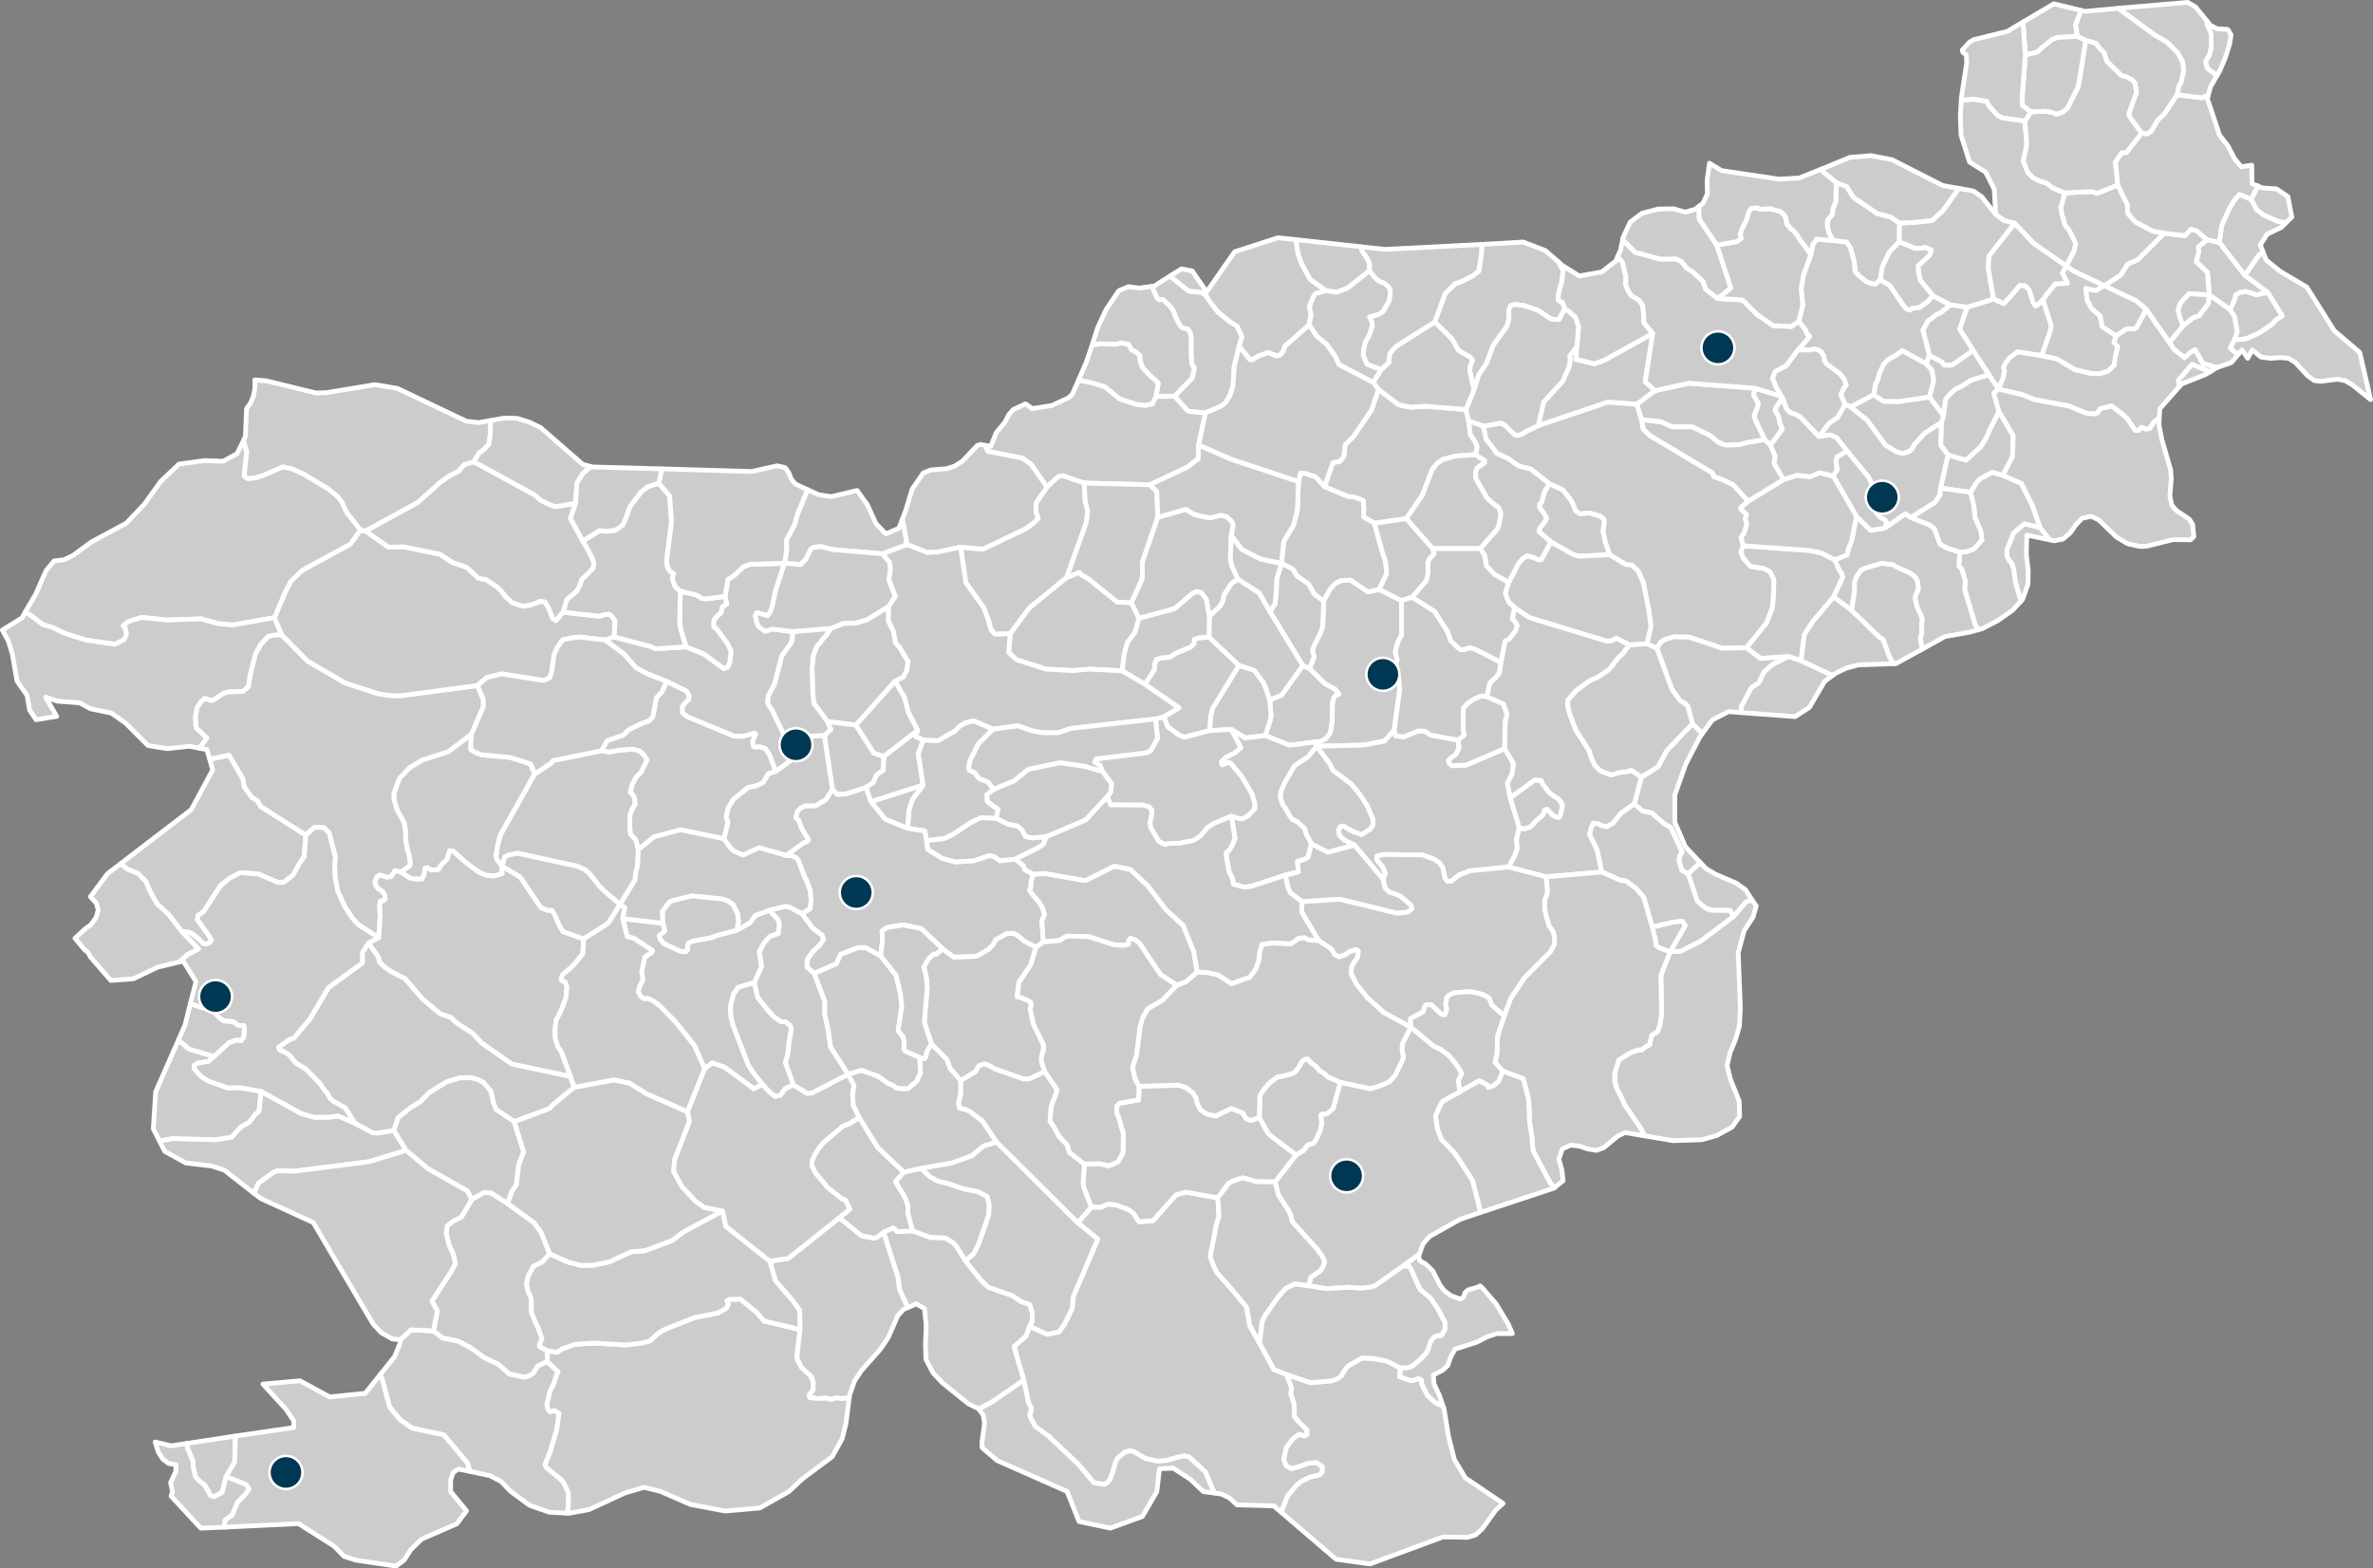 <?xml version="1.0" encoding="UTF-8" standalone="no"?>
<svg
   xmlns:dc="http://purl.org/dc/elements/1.1/"
   xmlns:cc="http://creativecommons.org/ns#"
   xmlns:rdf="http://www.w3.org/1999/02/22-rdf-syntax-ns#"
   xmlns:svg="http://www.w3.org/2000/svg"
   xmlns="http://www.w3.org/2000/svg"
   xmlns:sodipodi="http://sodipodi.sourceforge.net/DTD/sodipodi-0.dtd"
   xmlns:inkscape="http://www.inkscape.org/namespaces/inkscape"
   baseprofile="tiny"
   fill="#7c7c7c"
   height="661"
   stroke="#ffffff"
   stroke-linecap="round"
   stroke-linejoin="round"
   stroke-width="2"
   version="1.2"
   viewbox="0 0 1000 661"
   width="1000"
   id="pol-map"
   sodipodi:docname="pol-map.svg"
   inkscape:version="1.0 (4035a4fb49, 2020-05-01)">
  <rect width="100%" height="100%" fill="#808080" stroke="none"/>
  <defs
     id="defs414" />
  <sodipodi:namedview
     inkscape:document-rotation="0"
     pagecolor="#ffffff"
     bordercolor="#666666"
     borderopacity="1"
     objecttolerance="10"
     gridtolerance="10"
     guidetolerance="10"
     inkscape:pageopacity="0"
     inkscape:pageshadow="2"
     inkscape:window-width="1920"
     inkscape:window-height="1137"
     id="namedview412"
     showgrid="false"
     inkscape:zoom="0.95185641"
     inkscape:cx="448.40153"
     inkscape:cy="285.6774"
     inkscape:window-x="-8"
     inkscape:window-y="-8"
     inkscape:window-maximized="1"
     inkscape:current-layer="pol-map" />
  <g
     id="obalnokraska"
     style="fill:#cccccc">
    <path
       style="fill:#cccccc"
       name="Divaca"
       id="SVN1025"
       d="m 213.9,507.2 11.1,8 3,4.1 3.7,9.1 -3.3,3.5 -3.6,1.8 -2.2,4.1 -0.7,3.2 0.6,3.1 1.3,2.8 0.2,6.3 1.2,3 1.6,3.4 1.6,4.5 -1.1,2.7 0.1,0.8 3.4,1.6 -0.2,4.6 -4,1.9 -1.7,2.9 -1.8,1.2 -2.1,0.6 -6.3,-1.3 -4.7,-4.1 -5.9,-2.8 -5.9,-4.3 -5.2,-2.7 -6.5,-1.3 -3.9,-3 1.7,-8.4 -2.3,-4.2 8.2,-12.6 1.7,-3.2 -0.9,-4 -1.7,-3.6 -1.3,-5.1 0.4,-3.1 2.4,-2 3.6,-1.8 4.5,-7.5 4.1,-2.3 0.8,-0.6 3.3,0.3 z" />
    <path
       style="fill:#cccccc"
       name="Hrpelje-Kozina"
       id="SVN1026"
       d="m 182.6,560.9 3.9,3 6.5,1.3 5.2,2.7 5.9,4.3 5.9,2.8 4.7,4.1 6.3,1.3 2.1,-0.6 1.8,-1.2 1.7,-2.9 4,-1.9 4.6,4.3 -0.7,1.5 -1,3.3 -1.7,3.4 -1.3,5.4 0.3,2 1,1.3 1.8,-0.6 2,1.2 -1,7.1 -2.6,8.7 -2.3,5.9 0.7,1.3 5.8,4.7 1.4,1.6 2,4.3 -0.1,5.5 -0.4,3 -7.6,-0.4 -8.3,-2.9 -7.9,-5.8 -4.2,-4.3 -4.6,-2.4 -8.4,-1.8 -1.1,-3.5 -10,-11.9 -13.3,-2.8 -5,-3.5 -3.1,-3.6 -1.5,-2.1 -3,-11.3 -0.8,-2.2 6,-7.5 2.4,-5.9 -0.3,-0.9 4.8,-4.5 z" />
    <path
       style="fill:#cccccc"
       name="Izola"
       id="SVN1027"
       d="m 95.3,622.3 -1.7,6.7 -3.5,1.8 -1.5,-0.6 -0.7,-1.6 -1.9,-3 -1.6,-1.1 -2,-2.1 -1,-4 -0.1,-2.7 -2.3,-5.4 -0.2,-2 20.4,-3.1 -0.3,10.9 z" />
    <path
       style="fill:#cccccc"
       name="Komen"
       id="SVN1030"
       d="m 149.5,473.3 7.6,4.1 1.8,0.1 7.1,-1.1 5.2,8.4 -15.8,4.8 -31.5,4 -6.8,-0.2 -1.9,0.7 -6.3,4.6 -1.9,4.2 -12.5,-9.8 -5.3,-1.7 -10.9,-1.3 -8.9,-4.9 -2.2,-4.4 5.6,-1 18.1,0.5 6.7,-1.1 3.8,-4.2 3.7,-2.1 2.2,-3 1.8,-1.6 0.9,-8.4 16.8,9.3 5.5,1.6 h 6.8 l 3.4,-0.5 z" />
    <path
       style="fill:#cccccc"
       name="Koper"
       id="SVN1031"
       d="m 198.1,620.1 -4.9,-1 -2.2,1.4 -1.1,3.2 v 4.9 l 6.7,8.1 -4.1,5.5 -14.8,6.4 -4.6,4.5 -2.8,4.4 -3.4,2.5 -16.9,-2.5 -5,-1.6 -4.2,-4.3 -15,-9.5 -31.4,1.5 0.4,-3 3,-2.1 2.2,-5.3 3.5,-3.6 1.4,-2 -1.1,-1.9 -8.5,-3.4 3.6,-6.2 0.3,-10.9 24.6,-3.6 v -2.8 l -3.3,-4.9 -9.7,-10.6 15.6,-1.4 12.5,6.8 15,-1.5 6.4,-8 0.8,2.2 3,11.3 1.5,2.1 3.1,3.6 5,3.5 13.3,2.8 10,11.9 z" />
    <path
       style="fill:#cccccc"
       name="Piran"
       id="SVN1033"
       d="m 78.8,608.3 0.2,2 2.3,5.4 0.1,2.7 1,4 2,2.1 1.6,1.1 1.9,3 0.7,1.6 1.5,0.6 3.5,-1.8 1.7,-6.7 8.5,3.4 1.1,1.9 -1.4,2 -3.5,3.6 -2.2,5.3 -3,2.1 -0.4,3 -9.8,0.4 -12.5,-13.5 0.6,-1.9 -0.8,-3.8 2.2,-4.7 v -2.8 l -3.1,-0.6 -2.4,-1.8 -1.9,-3 -1.3,-4.2 6.7,1.6 z" />
    <path
       style="fill:#cccccc"
       name="Sežana"
       id="SVN1034"
       d="m 198.9,505.4 -4.5,7.5 -3.6,1.8 -2.4,2 -0.4,3.1 1.3,5.1 1.7,3.6 0.9,4 -1.7,3.2 -8.2,12.6 2.3,4.2 -1.7,8.4 -9.4,-0.5 -4.8,4.5 -0.2,-0.4 -2.8,-0.2 -4.8,-2.7 -3.4,-3.7 -25.2,-42.7 -21.9,-10 -3.1,-2.3 1.9,-4.2 6.3,-4.6 1.9,-0.7 6.8,0.2 31.5,-4 15.8,-4.8 9.2,7.7 16.5,9.3 z" />
  </g>
  <g
     id="goriska"
     style="fill:#cccccc">
    <path
       style="fill:#cccccc"
       name="Cerkno"
       id="SVN1010"
       d="m 225.4,326.1 -14.5,25.8 -1.1,4.1 -0.8,4.8 0.5,1.5 2.1,2.7 v 3.2 l -3.4,1 -3.2,-0.3 -3,-1.2 -5.6,-4.1 -5.5,-4.9 -1.4,-0.2 -1.1,3.6 -2.4,2.4 -1.3,2 -3,0.2 -1.5,-1 -1.1,0.2 -0.3,2.5 -0.9,2 -3.1,0.1 -1.9,-0.4 -4.1,-2.6 3.8,-2.6 0.3,-1.4 -0.5,-3 -0.8,-2.6 -0.7,-4 v -3.6 l -0.6,-3.6 -3,-5.4 -1.3,-4.4 v -2.5 l 1.2,-3.6 1.2,-2.9 4.1,-4.3 5.4,-3.3 10.9,-3.5 9.9,-7.4 -0.3,3.9 v 2.5 l 1.7,1.2 2.9,1.1 12,1.1 8.5,2.7 z" />
    <path
       style="fill:#cccccc"
       name="Tolmin"
       id="SVN1018"
       d="m 201.2,288.9 2.5,5.9 v 3 l -5,11.6 -9.9,7.4 -10.9,3.5 -5.4,3.3 -4.1,4.3 -1.2,2.9 -1.2,3.6 v 2.5 l 1.3,4.4 3,5.4 0.6,3.6 v 3.6 l 0.7,4 0.8,2.6 0.5,3 -0.3,1.4 -3.8,2.6 -2.3,-0.6 -1.7,2.6 -1.7,0.2 -3,-0.9 -1.2,0.7 -0.9,2 0.4,1.6 0.9,1.3 1.9,1.2 0.9,1.4 0.3,1.7 -0.7,0.9 -1.3,0.1 -0.4,1.7 0.2,5.2 -0.6,8.6 -8.7,-5.6 -2.4,-2.7 -3.3,-5 -2.9,-6.4 -1.1,-5.6 -0.2,-5.5 0.3,-3.2 -2.6,-10.2 -2.2,-2.2 -3.9,-0.2 -3.7,3.4 -19.1,-12.1 -1.4,-2.5 -2.3,-1.3 -3.2,-4.5 -0.6,-3.4 -5.8,-9.9 -8.1,1.7 -1.2,-4.1 -3.2,-0.6 3.1,-4.3 -4.5,-4.3 -0.3,-4.5 0.7,-3.9 1.6,-2.5 1.6,-1.5 3,0.9 1.4,-0.6 3.6,-2.5 2.5,-0.6 5.7,-0.1 2.3,-2.2 0.8,-5.4 2.2,-8.4 2.2,-3.9 3.1,-3.3 2.5,-0.6 3.2,-0.1 10.8,11 15.9,9.3 14.2,4.6 4.7,0.7 4.5,0.1 z" />
    <path
       style="fill:#cccccc"
       name="Ajdovščina"
       id="SVN1022"
       d="m 240.4,453.6 1.6,4.6 -9.3,7.7 -1.1,1.3 -14.9,5.5 -7.7,-5.1 -1.2,-3.3 -1,-4.5 -3.1,-3.6 -2.5,-1.3 -3.3,-0.8 -4.2,0.2 -5.4,1.6 -7.6,4.7 -3.3,3.5 -4.6,2.9 -5,4 -1.8,5.4 -7.1,1.1 -1.8,-0.1 -7.6,-4.1 -3.4,-5.4 -0.8,-1.1 -5,-2.8 -1.3,-1.2 -0.9,-1.8 -1,-1.1 -2.5,-3.5 -5.7,-5.8 -4.4,-2.7 -2.5,-3.2 -2.6,-1.6 -1.6,-0.6 -0.4,-1.2 4.4,-3.1 2.1,-0.8 6.7,-8 7.8,-13.2 14.3,-10.4 v -4.4 l 2.6,-4 4.3,6.1 0.3,1.8 2,2.1 3.1,2.1 5.7,2.9 7.2,8.4 7.7,6.5 4.2,1.3 3,2.7 6.3,4.1 4,4.2 12.6,8.8 z" />
    <path
       style="fill:#cccccc"
       name="Bovec"
       id="SVN1023"
       d="m 152,223.4 -4.4,6 -20.2,11 -4.7,4.5 -2.3,4.3 -4.7,11.1 -17.7,3.1 -6.3,-0.6 -7,-2 -14.3,0.5 -10.8,-1.1 -5.6,1.8 -2,1.7 1,1.5 0.3,2.2 -1,2.2 -3.8,1.9 -12.1,-1.7 -8.9,-2.8 -5.2,-2.5 -4.3,-1.3 -4.7,-3.6 -2.7,-1.6 4.5,-7.7 4.3,-9.8 3.4,-4.1 4.2,-0.5 3.9,-1.9 7.6,-5.6 14.7,-7.9 7.7,-8.1 6.8,-9.5 7.7,-7.3 10.8,-1.5 7.8,0.3 5.9,-3.2 2.7,-5.5 1.4,4.7 -1.1,10.2 1.6,1.1 3.3,-0.4 3.2,-1 8.2,-3.6 4,0.9 5.2,2.4 9.9,6 4,3.2 1.9,2.5 1.2,2.9 1,1.7 z" />
    <path
       style="fill:#cccccc"
       name="Brda"
       id="SVN1024"
       d="m 76.6,392.5 7.1,7.4 -4.8,2.5 -3.3,3 -9.2,2.2 -10.2,4.9 -9.5,0.7 -8.6,-9.9 -0.9,-1.8 -1.5,-1.2 -4.1,-4.9 4.8,-4.4 1.7,-1.1 2.4,-3.2 0.9,-3.2 -0.8,-2.9 -2.5,-2.7 7.2,-9.7 5.5,-4.2 3,2.3 4.5,1.8 3.3,3.5 1.8,4.3 2.8,4.9 5.1,4.8 z" />
    <path
       style="fill:#cccccc"
       name="Kanal"
       id="SVN1028"
       d="m 128.9,352 -0.7,9 -1.9,2.8 -2.9,5.1 -3.8,2.9 -2.4,0.1 -8.5,-3.6 -7.5,-0.5 -4.7,2.5 -3.7,3.1 -7,10.8 -2.4,1.7 -0.2,1.7 4.3,5.9 1.7,2.7 -1,1.2 -1.2,0.4 -1.3,-0.1 -2.3,-2.3 -3.2,-2.4 -3.6,-0.5 -5.3,-6.9 -5.1,-4.8 -2.8,-4.9 -1.8,-4.3 -3.3,-3.5 -4.5,-1.8 -3,-2.3 29.8,-22.8 9,-16.7 -1.2,-4.5 8.1,-1.7 5.8,9.9 0.6,3.4 3.2,4.5 2.3,1.3 1.4,2.5 z" />
    <path
       style="fill:#cccccc"
       name="Kobarid"
       id="SVN1029"
       d="m 115.7,260.3 3,7.2 -3.2,0.1 -2.5,0.6 -3.1,3.3 -2.2,3.9 -2.2,8.4 -0.8,5.4 -2.3,2.2 -5.7,0.1 -2.5,0.6 -3.6,2.5 -1.4,0.6 -3,-0.9 -1.6,1.5 -1.6,2.5 -0.7,3.9 0.3,4.5 4.5,4.3 -3.1,4.3 -4.2,-0.8 -9.3,1 -8.1,-1.3 -9.5,-9.5 -6,-4.2 -8.8,-1.8 -4.5,-2.5 -9.4,-0.7 -5,-1.7 4.7,8.1 -8.7,1.4 -2.7,-4 -1.1,-6.3 -4.2,-5.9 -2,-11.5 -1.7,-5.5 -2.5,-4.6 8.3,-5.1 1.3,-2.4 2.7,1.6 4.7,3.6 4.3,1.3 5.2,2.5 8.9,2.8 12.1,1.7 3.8,-1.9 1,-2.2 -0.3,-2.2 -1,-1.5 2,-1.7 5.6,-1.8 10.8,1.1 14.3,-0.5 7,2 6.3,0.6 z" />
    <path
       style="fill:#cccccc"
       name="Miren-Kostanjevica"
       id="SVN1032"
       d="m 90.2,445.2 -2.3,2.1 -4.4,0.7 -1.6,0.9 -0.1,1.4 2.8,3.2 3.2,2.1 8.3,2.9 4.4,-0.2 9.5,1.6 -0.9,8.4 -1.8,1.6 -2.2,3 -3.7,2.1 -3.8,4.2 -6.7,1.1 -18.1,-0.5 -5.6,1 -2.6,-5.1 1,-15.6 9.6,-21.8 4.5,3.8 z" />
    <path
       style="fill:#cccccc"
       name="Vipava"
       id="SVN1035"
       d="m 216.7,472.7 4,12.8 -2.1,5.3 -1,8.6 -1.7,2.4 -2,5.4 -6.8,-4.4 -3.3,-0.3 -0.8,0.6 -4.1,2.3 -2,-3.6 -16.5,-9.3 -9.2,-7.7 -5.2,-8.4 1.8,-5.4 5,-4 4.6,-2.9 3.3,-3.5 7.6,-4.7 5.4,-1.6 4.2,-0.2 3.3,0.8 2.5,1.3 3.1,3.6 1,4.5 1.2,3.3 z" />
    <path
       style="fill:#cccccc"
       name="Nova Goriška"
       id="SVN260"
       d="m 159.6,395.2 -4.3,2.2 -2.6,4 v 4.4 l -14.3,10.4 -7.8,13.2 -6.7,8 -2.1,0.8 -4.4,3.1 0.4,1.2 1.6,0.6 2.6,1.6 2.5,3.2 4.4,2.7 5.7,5.8 2.5,3.5 1,1.1 0.9,1.8 1.3,1.2 5,2.8 0.8,1.1 3.4,5.4 -7,-3 -3.4,0.5 h -6.8 l -5.5,-1.6 -16.8,-9.3 -9.5,-1.6 -4.4,0.2 -8.3,-2.9 -3.2,-2.1 -2.8,-3.2 0.1,-1.4 1.6,-0.9 4.4,-0.7 2.3,-2.1 6.3,-5.8 3.3,-1.2 1.7,0.4 1.2,-1.6 0.3,-3.2 -0.3,-1.6 h -2.2 l -2.2,-1.6 -3.8,-0.3 -1.5,-0.9 -2.9,-2.8 -2.3,-1.2 -2,-0.5 -5.6,-1.9 2.4,-9.3 -5.4,-8.7 -1.6,0.4 3.3,-3 4.8,-2.5 -7.1,-7.4 3.6,0.5 3.2,2.4 2.3,2.3 1.3,0.1 1.2,-0.4 1,-1.2 -1.7,-2.7 -4.3,-5.9 0.2,-1.7 2.4,-1.7 7,-10.8 3.7,-3.1 4.7,-2.5 7.5,0.5 8.5,3.6 2.4,-0.1 3.8,-2.9 2.9,-5.1 1.9,-2.8 0.7,-9 3.7,-3.4 3.9,0.2 2.2,2.2 2.6,10.2 -0.3,3.2 0.2,5.5 1.1,5.6 2.9,6.4 3.3,5 2.4,2.7 z" />
    <path
       style="fill:#cccccc"
       name="Šempeter-Vrtojba"
       id="SVN261"
       d="m 90.2,445.2 -10.5,-3.1 -4.5,-3.8 2.8,-6.4 2.2,-8.9 5.6,1.9 2,0.5 2.3,1.2 2.9,2.8 1.5,0.9 3.8,0.3 2.2,1.6 h 2.2 l 0.3,1.6 -0.3,3.2 -1.2,1.6 -1.7,-0.4 -3.3,1.2 z" />
    <path
       style="fill:#cccccc"
       name="Idrija"
       id="SVN1012"
       d="m 211.6,365 7.6,4.6 8.8,12.9 2.6,1.1 2.1,0.1 1.3,2.2 1.6,3.9 1.7,2.8 8.7,3.1 -0.4,6.2 -2.7,3.5 -2.6,2.7 -3.1,2.5 -0.7,1.8 0.3,0.9 1.4,0.5 0.7,2.1 -0.4,4.6 -2,5.3 -2.2,4.3 -0.4,4 0.1,3.5 1.1,3.5 1.5,2.2 3.8,10.3 -24.7,-5.2 -12.6,-8.8 -4,-4.2 -6.3,-4.1 -3,-2.7 -4.2,-1.3 -7.7,-6.5 -7.2,-8.4 -5.7,-2.9 -3.1,-2.1 -2,-2.1 -0.3,-1.8 -4.3,-6.1 4.3,-2.2 0.6,-8.6 -0.2,-5.2 0.4,-1.7 1.3,-0.1 0.7,-0.9 -0.3,-1.7 -0.9,-1.4 -1.9,-1.2 -0.9,-1.3 -0.4,-1.6 0.9,-2 1.2,-0.7 3,0.9 1.7,-0.2 1.7,-2.6 2.3,0.6 4.1,2.6 1.9,0.4 3.1,-0.1 0.9,-2 0.3,-2.5 1.1,-0.2 1.5,1 3,-0.2 1.3,-2 2.4,-2.4 1.1,-3.6 1.4,0.2 5.5,4.9 5.6,4.1 3,1.2 3.2,0.3 3.4,-1 z" />
  </g>
  <g
     id="gorenjska"
     style="fill:#cccccc">
    <path
       style="fill:#cccccc"
       name="Bled"
       id="SVN1008"
       d="m 242.6,212 -2.2,6.5 5.2,9.5 1.7,2.8 2.1,4.1 0.9,2.4 -0.4,2.3 -4.7,4.7 -1.1,3 -1.1,1.9 -4.1,3.5 -1.6,5.3 -3,3.6 -1.4,-0.9 -1.8,-4.5 -1.5,-2.5 -2.1,-0.2 -1.9,0.8 -2.7,0.9 -2.5,0.3 -4.5,-1.4 -3,-2.8 -1.8,-2.3 -1.9,-1.8 -4.2,-2.8 -3.5,-0.7 -4.7,-4.5 -6.1,-2.1 -5.4,-3.5 -15.1,-3.1 -6.5,0.1 -9.8,-6.8 22.2,-12.1 9.3,-8.4 4.2,-2.9 3.7,-1.9 2.3,-2.7 4.1,-1.2 25.5,13.9 2.8,2.4 4.7,2.2 1.6,0.4 z" />
    <path
       style="fill:#cccccc"
       name="Jezersko"
       id="SVN237"
       d="m 380.2,219 0.3,0.9 1.8,9.6 -10.4,3.9 -21.1,-1.8 -4.7,-1.2 -3.1,0.2 -1.3,0.8 -2.1,4.3 -2.2,2.2 -6.8,-0.5 0.9,-5.7 -0.1,-4.1 3.4,-6.4 1.2,-4.4 3.7,-9 0.9,-1.3 4.4,2 5.3,0.8 10.9,-2.6 4.3,6 3.6,7.9 4.2,4.4 5.5,-2.4 z" />
    <path
       style="fill:#cccccc"
       name="Žiri"
       id="SVN1021"
       d="m 261.3,381.1 -5,8 -10.3,6.6 -8.7,-3.1 -1.7,-2.8 -1.6,-3.9 -1.3,-2.2 -2.1,-0.1 -2.6,-1.1 -8.8,-12.9 -7.6,-4.6 1,-3.9 1.8,-0.8 3.6,-0.8 25.2,5.5 3.4,1.5 1.9,1.7 4,5.1 2.2,2.2 z" />
    <path
       style="fill:#cccccc"
       name="Bohinj"
       id="SVN1009"
       d="m 153.9,223.8 9.8,6.8 6.5,-0.1 15.1,3.1 5.4,3.5 6.1,2.1 4.7,4.5 3.5,0.7 4.2,2.8 1.9,1.8 1.8,2.3 3,2.8 4.5,1.4 2.5,-0.3 2.7,-0.9 1.9,-0.8 2.1,0.2 1.5,2.5 1.8,4.5 1.4,0.9 3,-3.6 15.4,1.7 1.6,-0.6 2.2,-0.3 1.1,0.6 1.6,2.3 -0.4,6.7 -3.9,1.3 -10.6,-1.2 -3.7,0.4 -3.5,0.8 -2.3,3.3 -1.3,3 -1,7.1 -0.8,2.5 -2.6,1.2 -17.8,-2.8 -6.2,1.6 -3.9,3.3 -32.4,4.3 -4.5,-0.1 -4.7,-0.7 -14.2,-4.6 -15.9,-9.3 -10.8,-11 -3,-7.2 4.7,-11.1 2.3,-4.3 4.7,-4.5 20.2,-11 4.4,-6 z" />
    <path
       style="fill:#cccccc"
       name="Gorenja vas-Poljane"
       id="SVN1011"
       d="m 269,358.1 -0.3,6.7 -0.8,3 -0.3,3.1 -6.3,10.2 -6.6,-5.6 -2.2,-2.2 -4,-5.1 -1.9,-1.7 -3.4,-1.5 -25.2,-5.5 -3.6,0.8 -1.8,0.8 -1,3.9 -2.1,-2.7 -0.5,-1.5 0.8,-4.8 1.1,-4.1 14.5,-25.8 6.6,-4.3 1.1,-1.3 20.3,-4.1 3.7,0.5 3.9,-0.8 5.8,-0.4 2.8,0.8 1.9,1.8 1.2,2 -2.6,5.3 -2,1.9 -1.5,2.8 -1,3.6 1.4,1.4 0.5,1.5 0.2,2.1 -1.3,2.1 -0.9,2.6 -0.1,4 0.3,3.9 2.3,2.5 z" />
    <path
       style="fill:#cccccc"
       name="Kranj"
       id="SVN1013"
       d="m 334.3,266.2 -0.7,4.5 -4.1,5.7 -3.1,12 -2.5,4.6 -0.4,2.7 0.3,1.3 1.5,2.1 5.6,11.6 1.5,7.7 1,2 -6.5,4.7 -2.8,-7.3 -1.7,-2.4 -2.5,-0.7 -1.2,0.3 -1.2,-0.4 -0.4,-2.1 1.3,-3.1 -0.5,-0.4 -5,1.4 -3.7,-0.2 -19.7,-8.2 -2,-1.7 V 298 l 0.8,-1.4 1.9,-1.9 0.2,-1.4 -1.1,-2 -8.4,-4.1 -8.5,-3.4 -4.4,-2.4 -5,-5.7 -8.1,-6 3.9,-1.3 15.5,4.1 2,0.9 12.8,-0.8 7.5,3 8.5,6.2 1.6,-0.8 0.8,-1.9 0.6,-4.5 -1.4,-3.1 -4.7,-6.4 -1.2,-0.9 -0.1,-1.8 0.4,-1.6 2.7,-2.6 0.6,-2.5 1.8,-1.1 -0.7,-3.3 1.3,-7.1 2.4,-1.5 4,-3.8 2.8,-1.1 14.6,-0.4 -3.8,11.7 -1.4,6.5 -0.8,2.3 -1.2,1.6 -4.4,-1.3 -0.7,1.2 0.5,2.6 0.9,2.1 2.7,1.9 3.1,-0.9 z" />
    <path
       style="fill:#cccccc"
       name="Kranjska Gora"
       id="SVN1014"
       d="m 206.8,177.2 -0.2,6.2 -0.6,3.9 -2.4,2.4 -1.6,1.1 -2.3,3.8 -4.1,1.2 -2.3,2.7 -3.7,1.9 -4.2,2.9 -9.3,8.4 -22.2,12.1 -1.9,-0.4 -5.6,-7.1 -1,-1.7 -1.2,-2.9 -1.9,-2.5 -4,-3.2 -9.9,-6 -5.2,-2.4 -4,-0.9 -8.2,3.6 -3.2,1 -3.3,0.4 -1.6,-1.1 1.1,-10.2 -1.4,-4.7 0.8,-1.7 0.5,-11.8 1.7,-2.4 1.2,-2.9 0.6,-3.2 v -3.6 l 4.8,0.4 20.9,5.1 4.3,-0.1 20.6,-3.4 9.5,1.6 29,13.8 5.2,0.6 z" />
    <path
       style="fill:#cccccc"
       name="Naklo"
       id="SVN1015"
       d="m 305.5,251.3 0.7,3.3 -1.8,1.1 -0.6,2.5 -2.7,2.6 -0.4,1.6 0.1,1.8 1.2,0.9 4.7,6.4 1.4,3.1 -0.6,4.5 -0.8,1.9 -1.6,0.8 -8.5,-6.2 -7.5,-3 -2.2,-7.1 -0.5,-3.1 0.3,-13.3 7,1.7 1.9,1.3 1.8,0.3 z" />
    <path
       style="fill:#cccccc"
       name="Radovljica"
       id="SVN1016"
       d="m 286.7,249.1 -0.3,13.3 0.5,3.1 2.2,7.1 -12.8,0.8 -2,-0.9 -15.5,-4.1 0.4,-6.7 -1.6,-2.3 -1.1,-0.6 -2.2,0.3 -1.6,0.6 -15.4,-1.7 1.6,-5.3 4.1,-3.5 1.1,-1.9 1.1,-3 4.7,-4.7 0.4,-2.3 -0.9,-2.4 -2.1,-4.1 -1.7,-2.8 7,-4.4 2.9,0.3 3.7,-0.4 3.3,-2.3 1.3,-3.1 1.7,-4.7 4.6,-6 2.7,-2.2 4.8,-1.6 4.6,5.4 0.8,10.7 -2.1,16.9 0.5,2.7 0.9,1.4 1.6,1 -0.6,2.2 1.2,3.3 z" />
    <path
       style="fill:#cccccc"
       name="Škofja Loka"
       id="SVN1017"
       d="m 326.9,325.1 -3.1,1 -2.1,3.6 -2.7,1.4 -3.7,0.8 -6.2,5 -2.2,3.5 -0.9,3.8 0.8,2.4 -1.7,6.9 -18.3,-3.8 -11.2,3 -6.6,5.4 -1,-4.1 -2.3,-2.5 -0.3,-3.9 0.1,-4 0.9,-2.6 1.3,-2.1 -0.2,-2.1 -0.5,-1.5 -1.4,-1.4 1,-3.6 1.5,-2.8 2,-1.9 2.6,-5.3 -1.2,-2 -1.9,-1.8 -2.8,-0.8 -5.8,0.4 -3.9,0.8 -3.7,-0.5 2.5,-4.3 6.7,-2.3 2.5,-2.4 5.4,-2.6 3,-1 1.6,-1.8 1.5,-8 2.4,-2.5 1.9,-4.3 8.4,4.1 1.1,2 -0.2,1.4 -1.9,1.9 -0.8,1.4 v 2.3 l 2,1.7 19.7,8.2 3.7,0.2 5,-1.4 0.5,0.4 -1.3,3.1 0.4,2.1 1.2,0.4 1.2,-0.3 2.5,0.7 1.7,2.4 z" />
    <path
       style="fill:#cccccc"
       name="Tržič"
       id="SVN1019"
       d="m 340.6,206.5 -0.9,1.3 -3.7,9 -1.2,4.4 -3.4,6.4 0.1,4.1 -0.9,5.7 -14.6,0.4 -2.8,1.1 -4,3.8 -2.4,1.5 -1.3,7.1 -8.1,1.1 -1.8,-0.3 -1.9,-1.3 -7,-1.7 -2.2,-1.9 -1.2,-3.3 0.6,-2.2 -1.6,-1 -0.9,-1.4 -0.5,-2.7 2.1,-16.9 -0.8,-10.7 -4.6,-5.4 1.3,-6 37.9,1.1 10.7,-2.4 3.4,0.8 1.5,2.1 1,2.6 1.8,2.2 z" />
    <path
       style="fill:#cccccc"
       name="Železniki"
       id="SVN1020"
       d="m 254.9,269.7 8.1,6 5,5.7 4.4,2.4 8.5,3.4 -1.9,4.3 -2.4,2.5 -1.5,8 -1.6,1.8 -3,1 -5.4,2.6 -2.5,2.4 -6.7,2.3 -2.5,4.3 -20.3,4.1 -1.1,1.3 -6.6,4.3 -1.9,-4.2 -8.5,-2.7 -12,-1.1 -2.9,-1.1 -1.7,-1.2 v -2.5 l 0.3,-3.9 5,-11.6 v -3 l -2.5,-5.9 3.9,-3.3 6.2,-1.6 17.8,2.8 2.6,-1.2 0.8,-2.5 1,-7.1 1.3,-3 2.3,-3.3 3.5,-0.8 3.7,-0.4 z" />
    <path
       style="fill:#cccccc"
       name="Preddvor"
       id="SVN215"
       d="m 371.9,233.4 3,3.5 0.4,3 -0.7,4.4 2.7,7 -2.8,4.3 -9.1,5.6 -4.6,1.4 -5.4,0.2 -5.3,2.1 -15.8,1.3 -8.8,-1.1 -3.1,0.9 -2.7,-1.9 -0.9,-2.1 -0.5,-2.6 0.7,-1.2 4.4,1.3 1.2,-1.6 0.8,-2.3 1.4,-6.5 3.8,-11.7 6.8,0.5 2.2,-2.2 2.1,-4.3 1.3,-0.8 3.1,-0.2 4.7,1.2 z" />
    <path
       style="fill:#cccccc"
       name="Jesenice"
       id="SVN258"
       d="m 249,196.6 -3.3,2.9 -2.6,4.1 -0.5,8.4 -8.3,1.5 -1.6,-0.4 -4.7,-2.2 -2.8,-2.4 -25.5,-13.9 2.3,-3.8 1.6,-1.1 2.4,-2.4 0.6,-3.9 0.2,-6.2 5.6,-1 5.5,0.1 5.2,1.6 4.7,2.3 17.8,15.5 z" />
    <path
       style="fill:#cccccc"
       name="Žirovnica"
       id="SVN259"
       d="m 278.9,197.6 -1.3,6 -4.8,1.6 -2.7,2.2 -4.6,6 -1.7,4.7 -1.3,3.1 -3.3,2.3 -3.7,0.4 -2.9,-0.3 -7,4.4 -5.2,-9.5 2.2,-6.5 0.5,-8.4 2.6,-4.1 3.3,-2.9 0.6,0.2 z" />
    <path
       style="fill:#cccccc"
       name="Cerklje na Gorenjskem"
       id="SVN942"
       d="m 377.2,287.1 -16.5,18.5 -12,-1.5 -5.8,-7.8 -0.4,-4.4 -0.3,-10.3 0.5,-5.4 1.7,-4.2 1.1,-0.9 1,-1.6 1.3,-1.3 2.3,-3.3 5.3,-2.1 5.4,-0.2 4.6,-1.4 9.1,-5.6 -0.1,6.1 2.1,4.3 0.9,4.9 1.7,1.9 3.6,6 -0.5,3.6 -1.4,2.9 z" />
    <path
       style="fill:#cccccc"
       name="Šenčur"
       id="SVN985"
       d="m 348.7,304.1 1.5,3.3 -2.8,2.6 -16.5,0.7 -5.6,-11.6 -1.5,-2.1 -0.3,-1.3 0.4,-2.7 2.5,-4.6 3.1,-12 4.1,-5.7 0.7,-4.5 15.8,-1.3 -2.3,3.3 -1.3,1.3 -1,1.6 -1.1,0.9 -1.7,4.2 -0.5,5.4 0.3,10.3 0.4,4.4 z" />
  </g>
  <g
     id="pomurska"
     style="fill:#cccccc">
    <path
       style="fill:#cccccc"
       name="Kobilje"
       id="SVN1043"
       d="m 963.3,93.9 -3.2,-0.5 -6.1,-2.7 -3,-2.2 -2.4,-4.5 2.9,-5.6 1.9,0.8 5.9,0.4 4.8,3.2 1.7,8.7 z" />
    <path
       style="fill:#cccccc"
       name="Turnišče"
       id="SVN1049"
       d="m 935.3,102.2 10.7,13.8 9.6,7.2 -4.6,1.1 -4.7,-1.5 -2.7,0.6 -1.5,1 -0.2,1.5 -2.1,4.6 -8.8,-6.2 -0.8,-9.5 -4.7,-4.5 1,-3.9 -0.1,-2.4 3.7,-3 z" />
    <path
       style="fill:#cccccc"
       name="Beltinci"
       id="SVN1039"
       d="m 930.1,101 -3.7,3 0.1,2.4 -1,3.9 4.7,4.5 0.8,9.5 -8.4,-0.5 -2.5,2.5 -1.4,1.8 -0.8,2.6 0.8,3.3 1.3,3.3 -5.8,7.1 -9.8,-14 -4.2,-3.6 -13.5,-6.4 6.9,-4.4 3.1,-4.8 4.1,-1.7 11.2,-11.2 8.8,1 2.5,-2.7 2.3,0.6 z" />
    <path
       style="fill:#cccccc"
       name="Moravske Toplice"
       id="SVN1044"
       d="m 930.6,40.1 -0.4,1.7 0.7,1.8 4.4,13.3 3.6,4.6 2.7,5.3 2.9,3.5 4.4,-0.7 0.1,7.8 2.5,1 -2.9,5.6 -4.9,-2 -2.1,2.4 -2.1,3.5 -3.2,7.1 -1,7.2 -5.2,-1.2 -4.5,-3.8 -2.3,-0.6 -2.5,2.7 -8.8,-1 -4.7,-0.8 -7.1,-3.7 -1.7,-1.6 -1.9,-2.4 -0.1,-3.4 -4.1,-8.4 -1,-9.7 2.7,-3.9 1.9,-0.1 6.5,-8.2 2.3,0.3 1.8,-1.2 2.7,-4.7 2.7,-2.4 5.4,-8.2 10.4,1.3 z" />
    <path
       style="fill:#cccccc"
       name="Murska Sobota"
       id="SVN1045"
       d="m 912,98.3 -11.2,11.2 -4.1,1.7 -3.1,4.8 -6.9,4.4 -12.8,-6.1 -3.2,-2.2 3.2,-6.1 0.8,-3.2 -1.4,-3.1 -1.4,-2.7 -1.8,-2.3 -1.3,-4.7 -0.4,-2.4 1.7,-6.3 11.4,-0.6 2.2,0.8 8.7,-3.5 4.1,8.4 0.1,3.4 1.9,2.4 1.7,1.6 7.1,3.7 z" />
    <path
       style="fill:#cccccc"
       name="Odranci"
       id="SVN1046"
       d="m 931,124.3 -0.3,3.6 -4,5.2 -2.4,0.8 -4.3,3.4 -1.3,-3.3 -0.8,-3.3 0.8,-2.6 1.4,-1.8 2.5,-2.5 z" />
    <path
       style="fill:#cccccc"
       name="Šalovci"
       id="SVN196"
       d="m 930,8.8 0.1,1.3 1.7,4 v 6.2 l -0.6,2.6 -1.7,3 0.7,2.9 4.1,3 -2.8,4.8 -0.9,3.5 -2.8,1.1 -10.4,-1.3 0.8,-3.6 0.9,-1.7 1.1,-4.9 -0.4,-3.5 -2.1,-3.9 -4.5,-4.5 -5.3,-3.1 -15.3,-11.2 29.3,-2.5 3.3,1.9 z" />
    <path
       style="fill:#cccccc"
       name="Kuzma"
       id="SVN197"
       d="m 877,4.4 -2.3,6.1 0.7,4.8 -8.3,0.5 -2.2,0.8 -4.5,3.6 -1.7,1.7 -5.2,1.3 -1,-13.9 13,-7.7 z" />
    <path
       style="fill:#cccccc"
       name="Hodoš"
       id="SVN201"
       d="m 934.3,31.8 -4.1,-3 -0.7,-2.9 1.7,-3 0.6,-2.6 v -6.2 l -1.7,-4 -0.1,-1.3 1.4,1.8 2.8,1.5 4.6,0.3 1.4,2.3 -0.7,4.1 -1.8,5.7 -2.2,5.2 z" />
    <path
       style="fill:#cccccc"
       name="Grad"
       id="SVN202"
       d="m 879,17 -3.1,19.4 -4.7,9.3 -2.1,1.7 -2.5,0.8 -1.9,-0.8 -2.8,-0.5 -6,0.3 -3.6,-2.7 -0.2,-2.6 1.4,-18.7 5.2,-1.3 1.7,-1.7 4.5,-3.6 2.2,-0.8 8.3,-0.5 z" />
    <path
       style="fill:#cccccc"
       name="Črenšovci"
       id="SVN263"
       d="m 939.8,130.5 1.9,2.9 1.1,6.4 -1.1,3.3 -1.8,3.6 1.9,1.7 1.7,0.6 -3.2,3.8 -6.1,2.1 -5.9,-1.7 -3.3,-5.8 -2.2,1.3 -2.2,2.1 -4.4,-3.5 -2,-2.9 5.8,-7.1 4.3,-3.4 2.4,-0.8 4,-5.2 0.3,-3.6 z" />
    <path
       style="fill:#cccccc"
       name="Lendava"
       id="SVN264"
       d="m 943.5,149 -1.7,-0.6 -1.9,-1.7 1.8,-3.6 3.1,-0.1 2,-0.4 5.4,-2.4 4.9,-3.3 2.1,-2.2 2.5,-1.6 -6.1,-9.9 -9.6,-7.2 6,-8.7 1.7,-1 1.3,3.3 5.8,4.7 11.3,6.7 11.6,18.4 10.7,9.1 4.6,19.9 -7.7,-6.2 -3.1,-1.8 -3.3,-0.6 -6.9,0.9 -2.7,-0.3 -2.7,-1.9 -5.3,-5.7 -2.8,-1.8 -3.6,-0.3 -4.1,0.3 -4,-0.5 -3.7,-3 -1.9,3.5 -2.4,-3.5 z" />
    <path
       style="fill:#cccccc"
       name="Velika Polana"
       id="SVN270"
       d="m 955.6,123.2 6.1,9.9 -2.5,1.6 -2.1,2.2 -4.9,3.3 -5.4,2.4 -2,0.4 -3.1,0.1 1.1,-3.3 -1.1,-6.4 -1.9,-2.9 2.1,-4.6 0.2,-1.5 1.5,-1 2.7,-0.6 4.7,1.5 z" />
    <path
       style="fill:#cccccc"
       name="Dobrovnik"
       id="SVN271"
       d="m 948.6,84 2.4,4.5 3,2.2 6.1,2.7 3.2,0.5 -1.9,1.9 -6,2.9 -2.9,4.5 1.2,3.1 -1.7,1 -6,8.7 -10.7,-13.8 1,-7.2 3.2,-7.1 2.1,-3.5 2.1,-2.4 z" />
    <path
       style="fill:#cccccc"
       name="Cankova"
       id="SVN926"
       d="m 853.3,51 0.8,9.5 -0.5,3 -1,4.2 1.9,4.9 2.3,2.3 2.7,1.4 2.9,0.8 2.6,2.1 5.1,2.1 -1.7,6.3 0.4,2.4 1.3,4.7 1.8,2.3 1.4,2.7 1.4,3.1 -0.8,3.2 -3.2,6.1 -13.7,-9.5 -8,-8.5 -4.4,-1.1 -3.6,-2.6 -0.6,-10.6 -3.6,-7.2 -6.8,-4.3 -3.6,-11.3 -0.3,-8.1 0.4,-6.7 5.4,-0.4 5.4,0.9 0.7,1.7 3.6,4 2,1.2 z" />
    <path
       style="fill:#cccccc"
       name="Gornji Petrovci"
       id="SVN928"
       d="m 917.4,39.9 -5.4,8.2 -2.7,2.4 -2.7,4.7 -1.8,1.2 -2.3,-0.3 -4.3,-5.7 -1.2,-2.3 3.3,-9.1 -0.6,-3.9 -1.3,-1.5 -2.1,-1.1 -2.4,-0.7 -6.1,-6 -1.1,-3.5 -2,-2 -1.4,-2 -4.3,-1.3 -3.6,-1.7 -0.7,-4.8 2.3,-6.1 1.6,0.4 14,-1.3 15.3,11.2 5.3,3.1 4.5,4.5 2.1,3.9 0.4,3.5 -1.1,4.9 -0.9,1.7 z" />
    <path
       style="fill:#cccccc"
       name="Puconci"
       id="SVN929"
       d="m 902.5,56.1 -6.5,8.2 -1.9,0.1 -2.7,3.9 1,9.7 -8.7,3.5 -2.2,-0.8 -11.4,0.6 -5.1,-2.1 -2.6,-2.1 -2.9,-0.8 -2.7,-1.4 -2.3,-2.3 -1.9,-4.9 1,-4.2 0.5,-3 -0.8,-9.5 2.6,-3.8 6,-0.3 2.8,0.5 1.9,0.8 2.5,-0.8 2.1,-1.7 4.7,-9.3 3.1,-19.4 4.3,1.3 1.4,2 2,2 1.1,3.5 6.1,6 2.4,0.7 2.1,1.1 1.3,1.5 0.6,3.9 -3.3,9.1 1.2,2.3 z" />
    <path
       style="fill:#cccccc"
       name="Rogašovci"
       id="SVN931"
       d="m 853.5,23.2 -1.4,18.7 0.2,2.6 3.6,2.7 -2.6,3.8 -9.7,-1.4 -2,-1.2 -3.6,-4 -0.7,-1.7 -5.4,-0.9 -5.4,0.4 0.1,-1.4 2.2,-14.4 -0.2,-3.3 -1.4,-1 -0.3,-1 3,-3.3 1.9,-1.1 14.1,-3.5 6.6,-3.9 z" />
    <path
       style="fill:#cccccc"
       name="Sveti Jurij"
       id="SVN1048"
       d="m 860.9,126.2 3.5,10.9 -0.4,2.5 -3.6,10.3 -10.2,-1.6 -3.6,2.8 -1.9,2.7 -0.4,1.1 0.4,1.2 -0.5,3.1 -2,4.8 -4.1,-6.1 -6.6,-10.2 -5.7,-9 3.1,-9.2 11.2,-3.5 4.3,1.9 3,-3.2 3.8,-4.5 2.2,0.2 1.7,1.7 1.6,5.2 1.1,1.6 0.8,-0.3 z" />
    <path
       style="fill:#cccccc"
       name="Ljutomer"
       id="SVN265"
       d="m 914.2,144.4 2,2.9 4.4,3.5 2.2,-2.1 2.2,-1.3 3.3,5.8 5.9,1.7 -2.9,1.8 -7.6,-3.1 -5.7,6.7 0.4,2.6 -8.2,9.3 -0.3,3.9 -2.2,1.7 -1.7,2.7 -1.6,0.4 -2,-0.8 -1.2,1.3 h -1.5 l -3.2,-4.9 -2.7,-2.4 -4,-3 -4.8,1.2 -0.9,1.6 -1.6,0.6 -3.5,-0.4 -7.2,-3 -14.6,-2.7 -5.1,-2.1 -9.9,-2.3 2,-4.8 0.5,-3.1 -0.4,-1.2 0.4,-1.1 1.9,-2.7 3.6,-2.8 10.2,1.6 6.3,1.3 7.8,4.6 6.5,1.5 3.6,0.2 3.7,-1.1 2.5,-2.4 0.7,-4.1 0.9,-3.8 -1.6,-1.8 0.9,-2.8 4.4,-2.9 3.6,-0.1 0.7,-0.6 4,-7.5 z" />
    <path
       style="fill:#cccccc"
       name="Križevci"
       id="SVN266"
       d="m 886.7,120.4 -3.4,2.1 -4.3,-0.9 0.5,4.7 1.9,3.7 3.6,3.1 0.9,4.5 5.8,3.9 -0.9,2.8 1.6,1.8 -0.9,3.8 -0.7,4.1 -2.5,2.4 -3.7,1.1 -3.6,-0.2 -6.5,-1.5 -7.8,-4.6 -6.3,-1.3 3.6,-10.3 0.4,-2.5 -3.5,-10.9 5.1,-6.6 5.2,-0.2 -2.1,-4.3 1.6,-3 3.2,2.2 z" />
    <path
       style="fill:#cccccc"
       name="Veržej"
       id="SVN267"
       d="m 904.4,130.4 -4,7.5 -0.7,0.6 -3.6,0.1 -4.4,2.9 -5.8,-3.9 -0.9,-4.5 -3.6,-3.1 -1.9,-3.7 -0.5,-4.7 4.3,0.9 3.4,-2.1 13.5,6.4 z" />
    <path
       style="fill:#cccccc"
       name="Razkrižje"
       id="SVN269"
       d="m 931.3,156.7 -2,1.2 -9.9,3.9 -1,1.1 -0.4,-2.6 5.7,-6.7 z" />
    <path
       style="fill:#cccccc"
       name="Apace"
       id="SVN5884"
       d="m 825.5,79.4 -6.6,9.3 -4.7,4.3 -6.6,0.7 -7.2,0.4 -3.7,-2.6 -5.7,-1.5 -10,-6.8 -2.8,-4.5 -4.4,-1.7 -5.7,-4.7 -0.6,-1 12.1,-5 8.9,-0.7 8.8,1.7 21.4,10.9 z" />
    <path
       style="fill:#cccccc"
       name="Gornja Radgona"
       id="SVN927"
       d="m 841,90.4 3.6,2.6 4.4,1.1 -10.8,13.8 -0.3,5.3 2.2,12.8 -11.2,3.5 -7.1,-1 -7.2,-3.8 -5.4,-6.6 -0.8,-3.6 -0.1,-2.5 4.8,-4.4 0.8,-2.2 -2.6,-1.1 -1.4,0.3 -2.9,0.1 -6.7,-2.8 0.1,-7.8 7.2,-0.4 6.6,-0.7 4.7,-4.3 6.6,-9.3 6.1,1.1 3.5,2.4 z" />
    <path
       style="fill:#cccccc"
       name="Radenci"
       id="SVN930"
       d="m 870.7,112.1 -1.6,3 2.1,4.3 -5.2,0.2 -5.1,6.6 -2.3,2.4 -0.8,0.3 -1.1,-1.6 -1.6,-5.2 -1.7,-1.7 -2.2,-0.2 -3.8,4.5 -3,3.2 -4.3,-1.9 -2.2,-12.8 0.3,-5.3 10.8,-13.8 8,8.5 z" />
  </g>
  <g
     id="koroska"
     style="fill:#cccccc">
    <path
       style="fill:#cccccc"
       name="Ravne na Koroškem"
       id="SVN217"
       d="m 522.2,145.9 -2.1,8.6 -0.5,8.1 -1.2,3.9 -2,3.3 -1.7,1.3 -6.7,2.9 -7,-0.6 -0.9,-0.7 -5.2,-5.7 7.5,-7.7 0.9,-4.2 -1.1,-1.7 -0.3,-4.9 0.1,-5.7 -0.4,-2.5 -0.9,-1.5 -2.5,-0.6 -0.9,-1 -1.6,-2.9 -1.2,-3.1 -1.2,-1.9 -3.3,-3.1 -1.7,0.1 -0.8,-0.7 -2.1,-4.9 1.1,-0.2 6.9,-4.4 0.2,0.7 7.4,5.9 5.3,0.5 1.9,1.3 1.5,2.4 3.5,4.5 5,4.1 3.1,1.9 2.1,4.5 z" />
    <path
       style="fill:#cccccc"
       name="Prevalje"
       id="SVN233"
       d="m 494.9,167 -7.8,0.1 1,-5.6 -1.2,-1.3 -2.2,-1.8 -3.2,-3.4 -1.1,-3 -0.1,-2.2 -1.7,-1.5 -1.8,-0.9 -1.2,-2.2 -3.2,-0.7 -1.9,0.6 -6.8,-0.2 -3.5,0.6 2.4,-7.5 3.6,-7.7 5.3,-7.8 4,-1.7 4.5,0.6 5.4,-0.7 2.1,4.9 0.8,0.7 1.7,-0.1 3.3,3.1 1.2,1.9 1.2,3.1 1.6,2.9 0.9,1 2.5,0.6 0.9,1.5 0.4,2.5 -0.1,5.7 0.3,4.9 1.1,1.7 -0.9,4.2 z" />
    <path
       style="fill:#cccccc"
       name="Črna na Koroškem"
       id="SVN944"
       d="m 487.1,167.1 7.8,-0.1 5.2,5.7 0.9,0.7 7,0.6 -2.9,13.6 -0.2,5.8 -4.4,3.4 -15.9,7.5 -27.7,-0.7 -9.1,-3.1 -1.8,0.3 -4.8,4.5 -6.7,-9.6 -3.6,-2.6 -14.7,-2.9 -1,-2.5 2.3,0.4 2.3,-5.7 3.7,-4.5 1.6,-3.1 1.9,-2.2 5.2,-2.4 2.8,2 8.2,-1.3 7,-3.2 1.7,-1.6 2.6,-5.9 5.2,1 5.8,1.7 6.4,5.2 6.9,2.3 4.1,0.4 2.7,-0.6 z" />
    <path
       style="fill:#cccccc"
       name="Dravograd"
       id="SVN947"
       d="m 546.1,101 1,6.2 1.5,4.1 3.5,6.4 6.7,4.8 -4.4,1.2 -1.1,1.7 -1.5,3.8 0.7,3.5 -0.8,4.2 -10.3,9.1 -0.6,2.1 -1.5,1.6 -1.3,0.3 -3.6,-1.4 -4,1.4 -2.6,1.6 h -1.1 l -4.5,-5.7 1.2,-4 -2.1,-4.5 -3.1,-1.9 -5,-4.1 -3.5,-4.5 -1.5,-2.4 -1.9,-1.3 -5.3,-0.5 -7.4,-5.9 -0.2,-0.7 4.5,-2.8 4.5,0.9 6.1,8.8 11.8,-16.9 18.2,-5.9 z" />
    <path
       style="fill:#cccccc"
       name="Mežica"
       id="SVN970"
       d="m 487.1,167.1 -1.5,3.1 -2.7,0.6 -4.1,-0.4 -6.9,-2.3 -6.4,-5.2 -5.8,-1.7 -5.2,-1 3.3,-7.6 2.4,-7.1 3.5,-0.6 6.8,0.2 1.9,-0.6 3.2,0.7 1.2,2.2 1.8,0.9 1.7,1.5 0.1,2.2 1.1,3 3.2,3.4 2.2,1.8 1.2,1.3 z" />
    <path
       style="fill:#cccccc"
       name="Muta"
       id="SVN974"
       d="m 573.6,104 0.3,1.6 2.6,3.8 0.7,1.9 -0.1,2.8 -9.2,7.3 -4.6,1.8 -4.5,-0.7 -6.7,-4.8 -3.5,-6.4 -1.5,-4.1 -1,-6.2 z" />
    <path
       style="fill:#cccccc"
       name="Vuzenica"
       id="SVN1005"
       d="m 582.1,155.7 -3.4,5.5 -14.4,-7.5 -1.7,-3.6 -3.4,-4.8 -4.4,-3.7 -3.1,-4.7 0.8,-4.2 -0.7,-3.5 1.5,-3.8 1.1,-1.7 4.4,-1.2 4.5,0.7 4.6,-1.8 9.2,-7.3 2.6,3.2 1.7,1.3 1.9,0.7 1.9,1.5 0.7,1.5 v 1.9 l -0.5,2.6 -2.6,4.6 -1.8,1.1 -3.8,1.1 0.9,1.9 0.2,1.9 -1.2,3.8 -1.7,3 -0.7,3.1 -0.2,2.3 1.6,3.9 z" />
    <path
       style="fill:#cccccc"
       name="Mislinja"
       id="SVN971"
       d="m 617.8,172.6 1.1,4.8 0.7,5.7 2.1,3.1 0.8,2.1 -0.7,3.3 -8.5,0.6 -5.3,1.5 -2.4,1.6 -2.1,2.7 -4.1,10.7 -6.8,9.9 -13.4,1.9 -4.6,-2.6 0.1,-3.8 -0.2,-3.1 -1.7,-0.8 -2.6,-0.8 -2.1,-0.1 -10,-4.2 3.6,-10.1 3,-0.6 1.6,-2.1 0.5,-4.8 3.5,-3.5 7.6,-11.1 3,-8.8 8.6,6.5 4.9,1 6.4,-0.4 z" />
    <path
       style="fill:#cccccc"
       name="Podvelka"
       id="SVN214"
       d="m 656.9,110.5 1.8,3.5 -0.5,4.6 -1,3.4 -0.5,2.5 v 2.1 l 1.8,0.9 0.9,2.6 -2.4,4.6 -3.3,-0.2 -5.7,-3.8 -6.1,-2 -3.8,-0.4 -1.5,0.6 -0.8,1.6 0.1,3.9 -0.8,3 -5.8,8.1 -2.9,7.8 -3.2,4.5 -2,6.5 -1.8,-7.8 0.1,-2.1 1,-2.5 -1,-1.4 -4.9,-2.8 -2.7,-4.8 -7.3,-7.2 4.4,-12 4.3,-4.2 2.1,-0.7 5.2,-2.5 2.6,-2.1 1.1,-7.3 0.1,-3.9 17.5,-1 9.3,3.6 z" />
    <path
       style="fill:#cccccc"
       name="Ribnica na Pohorju"
       id="SVN257"
       d="m 621.2,164.3 -3.4,8.3 -17,-1.4 -6.4,0.4 -4.9,-1 -8.6,-6.5 -2.2,-2.9 3.4,-5.5 3.1,-2.9 0.4,-3.6 1.4,-1.9 1.7,-1.6 15.9,-10 7.3,7.2 2.7,4.8 4.9,2.8 1,1.4 -1,2.5 -0.1,2.1 z" />
    <path
       style="fill:#cccccc"
       name="Radlje ob Dravi"
       id="SVN981"
       d="m 604.6,135.7 -15.9,10 -1.7,1.6 -1.4,1.9 -0.4,3.6 -3.1,2.9 -6,-2.2 -1.6,-3.9 0.2,-2.3 0.7,-3.1 1.7,-3 1.2,-3.8 -0.2,-1.9 -0.9,-1.9 3.8,-1.1 1.8,-1.1 2.6,-4.6 0.5,-2.6 v -1.9 l -0.7,-1.5 -1.9,-1.5 -1.9,-0.7 -1.7,-1.3 -2.6,-3.2 0.1,-2.8 -0.7,-1.9 -2.6,-3.8 -0.3,-1.6 10.2,1.1 40.6,-2.1 -0.1,3.9 -1.1,7.3 -2.6,2.1 -5.2,2.5 -2.1,0.7 -4.3,4.2 z" />
    <path
       style="fill:#cccccc"
       name="Slovenj Gradec"
       id="SVN991"
       d="m 578.7,161.2 2.2,2.9 -3,8.8 -7.6,11.1 -3.5,3.5 -0.5,4.8 -1.6,2.1 -3,0.6 -3.6,10.1 -3.7,-4.1 -4.2,-1.4 -2.1,-0.1 -0.9,3.5 -28.3,-9.4 -13.8,-6 2.9,-13.6 6.7,-2.9 1.7,-1.3 2,-3.3 1.2,-3.9 0.5,-8.1 2.1,-8.6 4.5,5.7 h 1.1 l 2.6,-1.6 4,-1.4 3.6,1.4 1.3,-0.3 1.5,-1.6 0.6,-2.1 10.3,-9.1 3.1,4.7 4.4,3.7 3.4,4.8 1.7,3.6 z" />
  </g>
  <g
     id="podravska"
     style="fill:#cccccc">
    <path
       style="fill:#cccccc"
       name="Zavrc"
       id="SVN1050"
       d="m 859.7,222.3 4.1,5.2 -9.7,-2 -0.2,8.2 0.8,6.6 -0.1,6 -2.3,6.3 -0.7,0.8 -2.3,-8 -0.7,-5.3 -0.8,-2.6 -1.1,-1.2 -1,-2 v -2.6 l 2.9,-7.2 4.6,-3.8 z" />
    <path
       style="fill:#cccccc"
       name="Dornava"
       id="SVN1040"
       d="m 844,200.3 -4.5,-1.2 -5.2,2.8 -1.3,1.5 -2.6,4.1 -12.7,-1.8 3.2,-14 7.6,2.2 6.2,-5.7 2.3,-3.7 1.4,-3.3 4,-7.8 6,10.2 -0.3,8.9 z" />
    <path
       style="fill:#cccccc"
       name="Gorišnica"
       id="SVN1041"
       d="m 844,200.3 7.8,3.4 4.8,9.6 3.1,9 -6.5,-1.6 -4.6,3.8 -2.9,7.2 v 2.6 l 1,2 1.1,1.2 0.8,2.6 0.7,5.3 2.3,8 -3.5,3.8 -6.3,4.4 -6.6,3.4 -1.5,0.4 -1.4,-2.2 -4.4,-14.8 0.3,-3.6 -1.6,-5.1 -1.2,-1.2 0.6,-5.8 2.6,-0.2 2.6,-0.9 1,-0.7 3,-3.3 -0.5,-3.8 -2.5,-5.8 -0.3,-4 -1.5,-6.5 2.6,-4.1 1.3,-1.5 5.2,-2.8 z" />
    <path
       style="fill:#cccccc"
       name="Juršinci"
       id="SVN1042"
       d="m 842.2,164 -2,1.7 2.2,7.7 -4,7.8 -1.4,3.3 -2.3,3.7 -6.2,5.7 -7.6,-2.2 -3.1,-4.1 0.3,-9.5 0.9,-3 0.8,-6.7 1.6,-2 2.4,-2.3 2.9,-1.4 3.7,-2.4 7.7,-2.4 z" />
    <path
       style="fill:#cccccc"
       name="Ormož"
       id="SVN1047"
       d="m 909.9,176.1 -0.1,2.9 1.2,6.2 3.7,12.7 0.3,3.7 -0.6,7.4 0.8,3.9 2,2.3 5.4,3.6 1.4,2.2 0.5,5.1 -1.4,1.4 -7.3,-0.1 -11.3,2.8 -2.7,0.1 -5.3,-1.2 -4.5,-2.7 -7.6,-7.3 -3.1,-1.5 -3.9,0.8 -2.6,2.8 -2.5,3.5 -3,2.5 -3.7,0.7 -1.8,-0.4 -4.1,-5.2 -3.1,-9 -4.8,-9.6 -7.8,-3.4 4.1,-7.8 0.3,-8.9 -6,-10.2 -2.2,-7.7 2,-1.7 9.9,2.3 5.1,2.1 14.6,2.7 7.2,3 3.5,0.4 1.6,-0.6 0.9,-1.6 4.8,-1.2 4,3 2.7,2.4 3.2,4.9 h 1.5 l 1.2,-1.3 2,0.8 1.6,-0.4 1.7,-2.7 z" />
    <path
       style="fill:#cccccc"
       name="Cerkvenjak"
       id="SVN198"
       d="m 828.9,129.5 -3.1,9.2 5.7,9 -8.7,6.1 -1.6,0.2 -2.1,-0.2 -0.7,-1.2 -5.3,-2.7 -2.8,-10.8 2.1,-3.8 3.7,-2.8 1.7,-0.7 4,-3.3 z" />
    <path
       style="fill:#cccccc"
       name="Benedikt"
       id="SVN199"
       d="m 814.6,124.7 -2.3,2.5 -3.4,2.4 -3.2,0.4 -0.9,0.7 -1.3,-0.4 -1.6,-1.8 -5.6,-8.2 -4,-2.3 0.9,-5.7 2.9,-6 4.2,-4.4 6.7,2.8 2.9,-0.1 1.4,-0.3 2.6,1.1 -0.8,2.2 -4.8,4.4 0.1,2.5 0.8,3.6 z" />
    <path
       style="fill:#cccccc"
       name="Sveta Ana"
       id="SVN200"
       d="m 800.4,94.1 -0.1,7.8 -4.2,4.4 -2.9,6 -0.9,5.7 -1.9,1.7 -1.6,-0.1 -2.2,-0.8 -3.3,-2.6 -1.6,-1.9 -0.3,-3.9 -1.6,-5.9 -1.6,-2.4 -5.8,-0.7 -1.8,-3.6 -0.6,-2.8 0.1,-2.2 2,-2.3 0.3,-2.6 1.2,-2.9 0.2,-8 4.4,1.7 2.8,4.5 10,6.8 5.7,1.5 z" />
    <path
       style="fill:#cccccc"
       name="Destrnik"
       id="SVN203"
       d="m 813.1,167.3 5.9,7.8 -0.9,3 -6.9,4.4 -4.5,4.9 -0.9,1.8 -1.6,1.3 -2.4,0.6 -2.5,-0.6 -4.8,-2.9 -7.7,-10.5 -7,-5.6 9.8,-5.2 4.1,2.8 6.5,0.1 z" />
    <path
       style="fill:#cccccc"
       name="Lenart"
       id="SVN208"
       d="m 772.4,101.4 5.8,0.7 1.6,2.4 1.6,5.9 0.3,3.9 1.6,1.9 3.3,2.6 2.2,0.8 1.6,0.1 1.9,-1.7 4,2.3 5.6,8.2 1.6,1.8 1.3,0.4 0.9,-0.7 3.2,-0.4 3.4,-2.4 2.3,-2.5 7.2,3.8 -4,3.3 -1.7,0.7 -3.7,2.8 -2.1,3.8 2.8,10.8 -1.4,3.4 -10.1,-5.5 -2.5,1.9 -3.6,2 -1.7,1.9 -1.8,3.8 -0.6,2.6 -1,1.9 -0.8,4.4 -9.8,5.2 -2.3,-1.1 -1.8,-4.1 1.2,-2.7 1.1,-1.3 -0.8,-2.4 -1.9,-2.4 -5.8,-4.3 -0.7,-1.4 -0.3,-1.9 -0.9,-1.4 -1.3,-1 -1.7,-0.4 -2,0.4 h -4.9 l 4.9,-5.7 -1.1,-0.9 -0.6,-1.7 -2.9,-3.8 1.7,-6.8 -0.7,-6.8 0.9,-5.6 3.2,-8.9 0.8,-4.2 1.6,-2.3 z" />
    <path
       style="fill:#cccccc"
       name="Majšperk"
       id="SVN211"
       d="m 773.2,235.9 2,4.6 0.9,1.1 0.5,1.6 -3.9,8.4 -8.9,10.5 -3.5,5.5 -1.3,10.9 -5.2,-1.8 -11.9,0.8 -6,-4.5 8.5,-10.5 2.5,-6.6 0.5,-6.4 0.1,-5.3 -1.7,-3.3 -2.3,-1.2 -5.9,-1 -3.1,-3.6 -0.9,-2.5 1,-2.6 28,2 4.8,1 z" />
    <path
       style="fill:#cccccc"
       name="Ptuj"
       id="SVN216"
       d="m 779.8,171.5 7,5.6 7.7,10.5 4.8,2.9 2.5,0.6 2.4,-0.6 1.6,-1.3 0.9,-1.8 4.5,-4.9 6.9,-4.4 -0.3,9.5 3.1,4.1 -3.2,14 -0.1,2.9 -2.3,3.2 -10,6.3 -2.4,-1.5 -8.5,5.9 0.5,-2.5 -0.6,-0.9 -1.8,-0.9 -1.8,-2 0.4,-1.2 -0.1,-2.8 0.3,-2.2 -0.4,-1.7 -3.5,-7.2 -9.1,-11.1 -4.4,-5.6 -2.8,-1.1 -4.6,0.7 4.2,-5.6 3.7,-2.5 3.1,-5.5 z" />
    <path
       style="fill:#cccccc"
       name="Ruše"
       id="SVN219"
       d="m 697.5,164.6 -7.7,5.8 -12.3,-0.9 -29.3,9.9 2.3,-10 8,-8.7 2.7,-6.1 0.5,-2.8 -0.2,-1.9 3,-3.8 -0.4,5.3 7.8,1.9 4.2,-1.5 20.4,-11.3 -3.2,20.4 z" />
    <path
       style="fill:#cccccc"
       name="Slovenska Bistrica"
       id="SVN221"
       d="m 689.8,170.4 2,6.5 0.7,4 2.9,2.7 26.3,15.7 0.5,1.6 3.7,1.2 4.5,2.2 6.3,6.9 -3.2,2.9 0.6,1 1.9,1.6 -0.5,1.9 0.6,2.4 -1,3.4 -1.4,2.1 0.9,3.5 -1,2.6 0.9,2.5 3.1,3.6 5.9,1 2.3,1.2 1.7,3.3 -0.1,5.3 -0.5,6.4 -2.5,6.6 -8.5,10.5 -10.1,0.2 -14,-4.7 -6.6,-0.1 -3.5,1.1 -1.8,1.1 -1.7,2.6 -4.2,-1.9 1.7,-7.2 -0.9,-7 -2.3,-11.5 -2.2,-5 -2.7,-2.4 -2.5,-0.3 -6.8,-4.1 -1.9,-5.6 -0.9,-4.2 0.5,-4.2 -0.3,-1.2 -1.5,-1.1 -4.5,-1.3 -3.9,0.4 -1.9,-1.4 -1,-2.6 -1,-1.9 -3.3,-4.2 -5.7,-2.6 -7.8,-6.2 -5.1,-1.3 -4.4,-3.1 -5,-2.3 -2.2,-3.2 -2.2,-2.7 -1.1,-5.5 7.6,-1.3 1.5,0.9 4.1,4 1.4,0.3 1.9,-0.7 1.1,-0.8 5.5,-2.6 29.3,-9.9 z" />
    <path
       style="fill:#cccccc"
       name="Videm"
       id="SVN222"
       d="m 805.3,218.1 7.8,3.1 2.1,1.6 2.3,6.4 2.8,1.7 5.7,1.8 -0.6,5.8 1.2,1.2 1.6,5.1 -0.3,3.6 4.4,14.8 1.4,2.2 -3.7,1 -10.5,1.9 -9.5,5.3 -0.8,-4.7 0.7,-2.5 -0.2,-2.4 0.3,-2.6 -0.2,-1.4 -2,-4.3 -0.8,-3.5 0.3,-1.5 1.1,-2.3 -0.3,-3.3 -0.7,-1.5 -1.4,-1.3 -1.8,-1.1 -5.2,-2.3 -1.3,-0.9 -4.8,-0.6 -7.2,2.2 -1.5,0.8 -1.8,2.6 -1,2.6 0.2,2.9 -1.3,8.7 -7.6,-5.6 3.9,-8.4 -0.5,-1.6 -0.9,-1.1 -2,-4.6 5.1,-2 0.8,-3.1 1.1,-2.6 2.1,-10.6 6,5.9 6.1,-1 8.5,-5.9 z" />
    <path
       style="fill:#cccccc"
       name="Oplotnica"
       id="SVN226"
       d="m 678.3,233.8 -13.1,0.6 -2.5,-0.8 -9.1,-5.2 -5.1,-4.4 0.3,-1.3 2.4,-3.1 0.5,-1.3 -1.2,-2.1 -1.7,-2.2 v -1.4 l 0.8,-0.9 1.3,-4.6 2,-3.2 5.7,2.6 3.3,4.2 1,1.9 1,2.6 1.9,1.4 3.9,-0.4 4.5,1.3 1.5,1.1 0.3,1.2 -0.5,4.2 0.9,4.2 z" />
    <path
       style="fill:#cccccc"
       name="Hajdina"
       id="SVN227"
       d="m 794.4,222.5 -6.1,1 -6,-5.9 -9.8,-17 1.7,-2.7 -0.6,-3.4 0.5,-1.9 4.2,-2.6 9.1,11.1 3.5,7.2 0.4,1.7 -0.3,2.2 0.1,2.8 -0.4,1.2 1.8,2 1.8,0.9 0.6,0.9 z" />
    <path
       style="fill:#cccccc"
       name="Miklavž na Dravskem polju"
       id="SVN228"
       d="m 750.7,167 0.5,0.7 -2.7,3.9 -0.4,1.4 1.4,2.5 0.6,2.8 1,2.6 -5,6.7 -2.4,-2.3 -3.7,-7.6 -0.9,-2.4 1.4,-3.5 0.4,-1.8 -2,-3.6 0.7,-2.8 z" />
    <path
       style="fill:#cccccc"
       name="Hoce-Slivnica"
       id="SVN229"
       d="m 739.6,163.6 -0.7,2.8 2,3.6 -0.4,1.8 -1.4,3.5 0.9,2.4 3.7,7.6 -7.2,1.2 -3.4,0.9 -5.5,0.2 -1.5,-0.3 -2.2,-1 -3.2,-2.7 -7.6,-3.7 h -8.3 l -4.9,-2.1 -8.1,-0.9 -2,-6.5 7.7,-5.8 14.2,-3.1 z" />
    <path
       style="fill:#cccccc"
       name="Trnovska vas"
       id="SVN230"
       d="m 811.7,153.3 2,2.1 0.6,1.2 0.6,3.9 -1.8,6.8 -12.9,1.9 -6.5,-0.1 -4.1,-2.8 0.8,-4.4 1,-1.9 0.6,-2.6 1.8,-3.8 1.7,-1.9 3.6,-2 2.5,-1.9 z" />
    <path
       style="fill:#cccccc"
       name="Žetale"
       id="SVN231"
       d="m 780.3,257.2 11.7,11.3 1.6,1 2.6,7.2 1.8,3 -14.8,0.5 -5,1.3 -4.8,2.3 -1.2,0.9 -13.2,-6.2 1.3,-10.9 3.5,-5.5 8.9,-10.5 z" />
    <path
       style="fill:#cccccc"
       name="Podlehnik"
       id="SVN232"
       d="m 810,273.6 -11.1,6.1 H 798 l -1.8,-3 -2.6,-7.2 -1.6,-1 -11.7,-11.3 1.3,-8.7 -0.2,-2.9 1,-2.6 1.8,-2.6 1.5,-0.8 7.2,-2.2 4.8,0.6 1.3,0.9 5.2,2.3 1.8,1.1 1.4,1.3 0.7,1.5 0.3,3.3 -1.1,2.3 -0.3,1.5 0.8,3.5 2,4.3 0.2,1.4 -0.3,2.6 0.2,2.4 -0.7,2.5 z" />
    <path
       style="fill:#cccccc"
       name="Selnica ob Dravi"
       id="SVN234"
       d="m 696.5,140.5 -20.4,11.3 -4.2,1.5 -7.8,-1.9 0.4,-5.3 0.7,-8.4 -1.3,-3.9 -2.1,-2 -2.4,-1.7 -0.9,-2.6 -1.8,-0.9 v -2.1 l 0.5,-2.5 1,-3.4 0.5,-4.6 -1.8,-3.5 1.4,1.3 7.2,4.5 9.5,-1.7 5.9,-4.6 0.8,-1.9 2,2.4 1.5,6.2 -0.1,3.4 1.1,2.6 1.3,1.9 3.1,1.8 1.6,2.2 0.5,4.3 v 3 z" />
    <path
       style="fill:#cccccc"
       name="Lovrenc na Pohorju"
       id="SVN235"
       d="m 659.4,130.1 2.4,1.7 2.1,2 1.3,3.9 -0.7,8.4 -3,3.8 0.2,1.9 -0.5,2.8 -2.7,6.1 -8,8.7 -2.3,10 -5.5,2.6 -1.1,0.8 -1.9,0.7 -1.4,-0.3 -4.1,-4 -1.5,-0.9 -7.6,1.3 -6.2,-2.2 -1.1,-4.8 3.4,-8.3 2,-6.5 3.2,-4.5 2.9,-7.8 5.8,-8.1 0.8,-3 -0.1,-3.9 0.8,-1.6 1.5,-0.6 3.8,0.4 6.1,2 5.7,3.8 3.3,0.2 z" />
    <path
       style="fill:#cccccc"
       name="Maribor"
       id="SVN256"
       d="m 723.9,125.8 10.4,0.6 6.1,6.1 6.8,4.7 7.7,0.4 3.1,-2.2 2.9,3.8 0.6,1.7 1.1,0.9 -4.9,5.7 -4.9,6.6 -4.8,2.6 -1,2.7 1.4,3.5 2.3,4.1 -11.1,-3.4 -27.9,-2.1 -14.2,3.1 -4.2,-3.7 3.2,-20.4 -3.8,-4.6 v -3 l -0.5,-4.3 -1.6,-2.2 -3.1,-1.8 -1.3,-1.9 -1.1,-2.6 0.1,-3.4 -1.5,-6.2 -2,-2.4 1.2,-2.7 0.9,-4.4 5.2,5.3 10.7,2.9 6.4,-0.1 2.4,1 2.2,2.8 2.7,1.7 4.3,4 1.1,3.3 z" />
    <path
       style="fill:#cccccc"
       name="Sveti Andraž v Slovenskih Goricah"
       id="SVN268"
       d="m 838.1,157.9 -7.7,2.4 -3.7,2.4 -2.9,1.4 -2.4,2.3 -1.6,2 -0.8,6.7 -5.9,-7.8 1.8,-6.8 -0.6,-3.9 -0.6,-1.2 -2,-2.1 1.4,-3.4 5.3,2.7 0.7,1.2 2.1,0.2 1.6,-0.2 8.7,-6.1 z" />
    <path
       style="fill:#cccccc"
       name="Markovci"
       id="SVN272"
       d="m 830.4,207.5 1.5,6.5 0.3,4 2.5,5.8 0.5,3.8 -3,3.3 -1,0.7 -2.6,0.9 -2.6,0.2 -5.7,-1.8 -2.8,-1.7 -2.3,-6.4 -2.1,-1.6 -7.8,-3.1 10,-6.3 2.3,-3.2 0.1,-2.9 z" />
    <path
       style="fill:#cccccc"
       name="Duplek"
       id="SVN948"
       d="m 777.5,170.4 -3.1,5.5 -3.7,2.5 -4.2,5.6 -7.9,-8.3 -1.9,-1 -2.6,-0.9 -1.4,-1.7 -1.5,-4.4 -0.5,-0.7 -2.3,-4.1 -1.4,-3.5 1,-2.7 4.8,-2.6 4.9,-6.6 h 4.9 l 2,-0.4 1.7,0.4 1.3,1 0.9,1.4 0.3,1.9 0.7,1.4 5.8,4.3 1.9,2.4 0.8,2.4 -1.1,1.3 -1.2,2.7 z" />
    <path
       style="fill:#cccccc"
       name="Kidricevo"
       id="SVN956"
       d="m 772.5,200.6 9.8,17 -2.1,10.6 -1.1,2.6 -0.8,3.1 -5.1,2 -5.8,-2.9 -4.8,-1 -28,-2 -0.9,-3.5 1.4,-2.1 1,-3.4 -0.6,-2.4 0.5,-1.9 -1.9,-1.6 -0.6,-1 3.2,-2.9 14.9,-9.1 5.6,-1.8 5.6,0.6 4,-1.7 z" />
    <path
       style="fill:#cccccc"
       name="Kungota"
       id="SVN959"
       d="m 723.5,103.3 5.9,18.1 -5.5,4.4 -5.1,-3.9 -1.1,-3.3 -4.3,-4 -2.7,-1.7 -2.2,-2.8 -2.4,-1 -6.4,0.1 -10.7,-2.9 -5.2,-5.3 0.1,-0.8 3.1,-6.6 4.9,-3.7 6.8,-1.8 6.7,-0.1 4.8,1.4 4.1,-1.2 1.6,-1.2 0.2,5.3 z" />
    <path
       style="fill:#cccccc"
       name="Pesnica"
       id="SVN976"
       d="m 763.1,107.3 -3.2,8.9 -0.9,5.6 0.7,6.8 -1.7,6.8 -3.1,2.2 -7.7,-0.4 -6.8,-4.7 -6.1,-6.1 -10.4,-0.6 5.5,-4.4 -5.9,-18.1 8.5,-1.5 1.7,-1.3 -0.4,-1.6 0.6,-2.2 2.1,-4 0.9,-3.4 1.1,-1.5 2.3,-0.2 1.8,0.6 3.8,-0.3 4.5,1.3 1.5,1.4 0.7,1.3 0.4,2.5 1.8,2.1 1.4,1.1 1.2,1.5 1.1,2 1.4,1.6 z" />
    <path
       style="fill:#cccccc"
       name="Race-Fram"
       id="SVN979"
       d="m 743.7,185.3 2.4,2.3 2,4.7 -0.5,2.9 4,6.9 -14.9,9.1 -6.3,-6.9 -4.5,-2.2 -3.7,-1.2 -0.5,-1.6 -26.3,-15.7 -2.9,-2.7 -0.7,-4 8.1,0.9 4.9,2.1 h 8.3 l 7.6,3.7 3.2,2.7 2.2,1 1.5,0.3 5.5,-0.2 3.4,-0.9 z" />
    <path
       style="fill:#cccccc"
       name="Šentilj"
       id="SVN986"
       d="m 767.5,71.3 0.6,1 5.7,4.7 -0.2,8 -1.2,2.9 -0.3,2.6 -2,2.3 -0.1,2.2 0.6,2.8 1.8,3.6 -6.9,-0.6 -1.6,2.3 -0.8,4.2 -3.2,-4.6 -1.4,-1.6 -1.1,-2 -1.2,-1.5 -1.4,-1.1 -1.8,-2.1 -0.4,-2.5 -0.7,-1.3 -1.5,-1.4 -4.5,-1.3 -3.8,0.3 -1.8,-0.6 -2.3,0.2 -1.1,1.5 -0.9,3.4 -2.1,4 -0.6,2.2 0.4,1.6 -1.7,1.3 -8.5,1.5 -7.4,-11 -0.2,-5.3 1.7,-1.3 1.9,-4 -0.1,-5.9 1,-7 5.1,3.1 24.3,3.6 8.4,-0.5 z" />
    <path
       style="fill:#cccccc"
       name="Starše"
       id="SVN996"
       d="m 766.5,184 4.6,-0.7 2.8,1.1 4.4,5.6 -4.2,2.6 -0.5,1.9 0.6,3.4 -1.7,2.7 -5.7,-1.4 -4,1.7 -5.6,-0.6 -5.6,1.8 -4,-6.9 0.5,-2.9 -2,-4.7 5,-6.7 -1,-2.6 -0.6,-2.8 -1.4,-2.5 0.4,-1.4 2.7,-3.9 1.5,4.4 1.4,1.7 2.6,0.9 1.9,1 z" />
  </g>
  <g
     id="savinjska"
     style="fill:#cccccc">
    <path
       style="fill:#cccccc"
       name="Prebold"
       id="SVN243"
       d="m 551.9,281.7 6.2,6.2 4.5,2.5 1.7,2.1 -1.7,0.8 -0.7,1.3 -0.4,2.2 -0.1,7 -0.5,3.9 -0.5,1.5 -1.8,2.2 -2.2,1.1 -2.3,0.2 -10.6,1.4 -10.3,-4.1 2.1,-6.5 0.3,-1.8 -0.5,-6.7 4.9,-2 9,-12.5 z" />
    <path
       style="fill:#cccccc"
       name="Velenje"
       id="SVN1001"
       d="m 558.1,205.1 10,4.2 2.1,0.1 2.6,0.8 1.7,0.8 0.2,3.1 -0.1,3.8 4.6,2.6 3.5,12.8 1.1,3 0.5,3.8 v 1.7 l -3.1,6.6 -4.7,1.1 -7.4,-5 -3.9,0.2 -2.6,1.3 -2.1,2.4 -2.7,4.9 -3.9,-2.8 -2.5,-4.4 -4.8,-3.3 -1.9,-3 -4.7,-2.4 1,-9.3 4,-6.6 1.7,-6.3 0.5,-12.2 0.9,-3.5 2.1,0.1 4.2,1.4 z" />
    <path
       style="fill:#cccccc"
       name="Vitanje"
       id="SVN1002"
       d="m 623.8,231.2 h -20.1 l -11.1,-12.6 6.8,-9.9 4.1,-10.7 2.1,-2.7 2.4,-1.6 5.3,-1.5 8.5,-0.6 3.9,2.5 -0.1,1 -3.1,2.1 -0.7,1.8 0.2,2.7 4.7,8.2 2.7,2.4 2.2,1.6 0.9,2.4 -0.6,4.2 -0.8,2.4 z" />
    <path
       style="fill:#cccccc"
       name="Zrece"
       id="SVN1007"
       d="m 625.1,179.6 1.1,5.5 2.2,2.7 2.2,3.2 5,2.3 4.4,3.1 5.1,1.3 7.8,6.2 -2,3.2 -1.3,4.6 -0.8,0.9 v 1.4 l 1.7,2.2 1.2,2.1 -0.5,1.3 -2.4,3.1 -0.3,1.3 5.1,4.4 -4.1,7.5 h -1.4 l -2,-1 -2.4,-0.6 -1.8,1 -1.9,2.1 -4.2,8.1 -6,-3.4 -3.5,-3.7 -0.6,-4.1 -1.9,-3.1 7.3,-8.3 0.8,-2.4 0.6,-4.2 -0.9,-2.4 -2.2,-1.6 -2.7,-2.4 -4.7,-8.2 -0.2,-2.7 0.7,-1.8 3.1,-2.1 0.1,-1 -3.9,-2.5 0.7,-3.3 -0.8,-2.1 -2.1,-3.1 -0.7,-5.7 z" />
    <path
       style="fill:#cccccc"
       name="Luce"
       id="SVN210"
       d="m 456.9,203.6 0.4,7.5 1.1,4.5 -0.7,4.9 -8.2,22.9 -15.7,12.8 -8.1,10.9 -6.4,0.2 -1.7,-1.9 -1.1,-4.1 -1.9,-5.1 -7.6,-10.6 -2.2,-15 9.4,0.8 18.1,-8.6 3.5,-2.6 1.7,-1.8 -1,-2.6 0.1,-3.9 4.6,-6.6 4.8,-4.5 1.8,-0.3 z" />
    <path
       style="fill:#cccccc"
       name="Bistrica ob Sotli"
       id="SVN213"
       d="m 717.4,309.1 -1.1,1.6 -5.9,11.3 -4.6,13 v 11.5 l 4.4,10.3 6.3,6.7 -5.1,4.8 -2.7,-1.5 -1.2,-4.4 0.3,-1.7 1,-1.6 -4.7,-10.3 -2.8,-1.6 -5.3,-4.6 -3.9,-0.8 -3.4,-3 3,-11.3 7,-4.4 3.6,-6.7 10.9,-11.4 z" />
    <path
       style="fill:#cccccc"
       name="Šentjur pri Celju"
       id="SVN220"
       d="m 686.8,271.8 -1.8,2.1 -1,1.5 -1.9,1.7 -3.9,5 -4.7,3.2 -3.7,1.7 -5.5,4 -3.5,4 -0.2,2.1 0.9,3.8 2.6,6.8 5.7,8.8 0.7,2.6 1.6,3.4 2.4,2.4 4.5,1.7 3.6,-1.1 3.1,-0.3 1.8,-0.6 4.2,2.9 -3,11.3 -5.7,4 -3.3,4.2 -2.6,1.4 -2.4,-0.5 -1.2,-0.7 -2,-0.3 -1,2.1 -0.6,2.7 3.2,6.6 1.9,9.2 -23.5,2 -15.8,-4.1 2.8,-5.3 0.8,-2.5 -0.3,-3.9 1.2,-4.8 2.3,0.4 2.6,-1 2.4,-2.6 2.6,-2.2 0.9,-2.2 1,-0.3 2.2,2.4 1.5,0.9 1.2,0.1 0.6,-0.7 0.9,-4.1 -0.5,-1.4 -1.2,-1.5 -2.9,-1.8 -1.2,-1.1 -2.7,-3.6 -0.5,-1.3 -2.7,-0.1 -10.3,7.5 -1.2,-6.3 2,-3.9 0.5,-4.4 -3.7,-6.2 0.3,-11.6 0.7,-2.9 -1.5,-4.3 -7,-3.1 1.3,-5.8 2.5,-2.3 1.5,-1.9 0.7,-4.4 1.7,-9 1.8,-1 2.7,-3.4 0.6,-2.2 -1.1,-1.9 -0.9,-0.8 0.9,-5 6.2,4.3 32.9,10 2,-0.3 1.8,-1 z" />
    <path
       style="fill:#cccccc"
       name="Vojnik"
       id="SVN223"
       d="m 635.8,245.5 -1.4,4.5 1.1,3 0.6,1 2.1,1.9 -0.9,5 0.9,0.8 1.1,1.9 -0.6,2.2 -2.7,3.4 -1.8,1 -1.7,9 -10.4,-5.3 -1.4,-0.6 -2.1,-0.2 -1.1,0.6 -1.7,0.2 -1.3,-0.8 -3.1,-2.9 -1.5,-4.1 -5.4,-8.4 -9.5,-6 6,-6.9 0.8,-3.3 -0.1,-4.5 0.6,-1.5 2,-2.1 -0.6,-2.2 h 20.1 l 1.9,3.1 0.6,4.1 3.5,3.7 z" />
    <path
       style="fill:#cccccc"
       name="Žalec"
       id="SVN224"
       d="m 581.2,248.4 9.4,4.7 v 14.7 l -1.2,2 -1,3.2 -0.4,1.8 0.8,3.1 -0.5,1.5 1.2,7.4 0.4,3.6 -2.4,17.3 -4,4.6 -8.7,1.7 -20,0.5 -0.7,-1.8 2.3,-0.2 2.2,-1.1 1.8,-2.2 0.5,-1.5 0.5,-3.9 0.1,-7 0.4,-2.2 0.7,-1.3 1.7,-0.8 -1.7,-2.1 -4.5,-2.5 -6.2,-6.2 1.9,-5 -0.8,-2.5 1,-2.6 2.4,-4.8 1,-2.8 0.4,-10.7 2.7,-4.9 2.1,-2.4 2.6,-1.3 3.9,-0.2 7.4,5 z" />
    <path
       style="fill:#cccccc"
       name="Dobrna"
       id="SVN239"
       d="m 603.7,231.2 0.6,2.2 -2,2.1 -0.6,1.5 0.1,4.5 -0.8,3.3 -6,6.9 -4.4,1.4 -9.4,-4.7 3.1,-6.6 v -1.7 l -0.5,-3.8 -1.1,-3 -3.5,-12.8 13.4,-1.9 z" />
    <path
       style="fill:#cccccc"
       name="Tabor"
       id="SVN240"
       d="m 535.1,295 0.5,6.7 -0.3,1.8 -2.1,6.5 -8.5,1 -5.8,-3.6 -9.2,0.5 0.5,-6.3 0.8,-3.1 11.1,-18.1 6.5,2.1 3.8,5.1 0.9,2 z" />
    <path
       style="fill:#cccccc"
       name="Vransko"
       id="SVN241"
       d="m 522.1,280.4 -11.1,18.1 -0.8,3.1 -0.5,6.3 -10.6,2.8 -2.3,-0.9 -4.7,-3.5 -1.7,-4.2 6.4,-3.8 -14.3,-9.9 4,-6.3 V 280 l 0.8,-2.1 2.4,-0.7 3.3,-0.2 2.4,-1.7 6.3,-2.6 1.5,-1.5 v -1.8 l 2.1,-0.6 4.2,-0.3 z" />
    <path
       style="fill:#cccccc"
       name="Polzela"
       id="SVN244"
       d="m 557.8,253.3 -0.4,10.7 -1,2.8 -2.4,4.8 -1,2.6 0.8,2.5 -1.9,5 -2.9,-1.2 -13.8,-22.7 2.1,-3.4 0.5,-4.7 0.2,-5.6 2,-6.7 4.7,2.4 1.9,3 4.8,3.3 2.5,4.4 z" />
    <path
       style="fill:#cccccc"
       name="Braslovce"
       id="SVN247"
       d="m 535.2,257.8 13.8,22.7 -9,12.5 -4.9,2 -1.8,-5.4 -0.9,-2 -3.8,-5.1 -6.5,-2.1 -12.6,-11.9 0.1,-8.8 4.5,-4.2 1.2,-2.2 0.5,-2.6 3.1,-4.8 2.7,-1.9 9.1,5.9 z" />
    <path
       style="fill:#cccccc"
       name="Solcava"
       id="SVN251"
       d="m 415.2,187.7 1,2.5 14.7,2.9 3.6,2.6 6.7,9.6 -4.6,6.6 -0.1,3.9 1,2.6 -1.7,1.8 -3.5,2.6 -18.1,8.6 -9.4,-0.8 -9.5,2 -4.5,0.3 -8.5,-3.4 -1.8,-9.6 -0.3,-0.9 1.5,-4 2.7,-8.9 4.7,-6.8 3,-1.2 6.9,-0.6 3.2,-1 3.3,-2.1 6.4,-6.7 1.4,-0.4 z" />
    <path
       style="fill:#cccccc"
       name="Dobje"
       id="SVN252"
       d="m 640.2,348.9 -3.8,-12.6 10.3,-7.5 2.7,0.1 0.5,1.3 2.7,3.6 1.2,1.1 2.9,1.8 1.2,1.5 0.5,1.4 -0.9,4.1 -0.6,0.7 -1.2,-0.1 -1.5,-0.9 -2.2,-2.4 -1,0.3 -0.9,2.2 -2.6,2.2 -2.4,2.6 -2.6,1 z" />
    <path
       style="fill:#cccccc"
       name="Podcetrtek"
       id="SVN255"
       d="m 738.4,379.4 -2.6,0.7 -5.3,6.2 -1.4,-2.6 -7.9,-0.1 -2.3,-0.8 -2.2,-1.7 -1.5,-1.4 -3.8,-11.4 5.1,-4.8 2.5,2.6 3.9,2.3 8.8,3.8 3.9,2.8 z" />
    <path
       style="fill:#cccccc"
       name="Celje"
       id="SVN941"
       d="m 632.5,279.2 -0.7,4.4 -1.5,1.9 -2.5,2.3 -1.3,5.8 -2.3,-0.3 -3.3,1.5 -2.5,1.7 -1.8,2.1 v 8.6 l 0.5,2.6 -2.7,2.2 -11.6,-2.2 -2.3,-1.6 -2.8,-0.1 -6.2,2.5 -3.4,-0.5 -0.6,-2.4 2.4,-17.3 -0.4,-3.6 -1.2,-7.4 0.5,-1.5 -0.8,-3.1 0.4,-1.8 1,-3.2 1.2,-2 v -14.7 l 4.4,-1.4 9.5,6 5.4,8.4 1.5,4.1 3.1,2.9 1.3,0.8 1.7,-0.2 1.1,-0.6 2.1,0.2 1.4,0.6 z" />
    <path
       style="fill:#cccccc"
       name="Gornji Grad"
       id="SVN949"
       d="m 476.8,254 3.2,6.6 -1.7,5.9 -3.1,4.2 -1.4,4.7 -0.9,7.3 -13.8,-0.7 -7.1,0.6 -11.3,-0.6 -12.4,-4 -3.2,-3 0.6,-7.9 8.1,-10.9 15.7,-12.8 5.3,-2.2 1,1.1 3.1,1.8 11.9,9.6 z" />
    <path
       style="fill:#cccccc"
       name="Kozje"
       id="SVN957"
       d="m 711.4,368.3 3.8,11.4 1.5,1.4 2.2,1.7 2.3,0.8 7.9,0.1 1.4,2.6 -13.9,10.4 -8.3,4.2 -4.5,0.2 6.4,-11.1 -1.4,-1.8 -4.5,0.6 -2.3,0.7 -1.9,0.2 -1.4,0.6 -2.5,0.2 -3.5,-12.3 -3.4,-3.9 -4.1,-3 -2.3,-0.3 -7.9,-3.5 -1.9,-9.2 -3.2,-6.6 0.6,-2.7 1,-2.1 2,0.3 1.2,0.7 2.4,0.5 2.6,-1.4 3.3,-4.2 5.7,-4 3.4,3 3.9,0.8 5.3,4.6 2.8,1.6 4.7,10.3 -1,1.6 -0.3,1.7 1.2,4.4 z" />
    <path
       style="fill:#cccccc"
       name="Laško"
       id="SVN960"
       d="m 614.4,312 0.5,3.1 -1.3,2.8 -2.5,1.8 -0.7,0.9 0.4,1.2 1.2,0.9 5.9,-0.3 16.1,-6.9 3.7,6.2 -0.5,4.4 -2,3.9 1.2,6.3 3.8,12.6 -1.2,4.8 0.3,3.9 -0.8,2.5 -2.8,5.3 -16.4,1.6 -4.5,1.8 -3.3,2.6 h -1.6 l -1,-1.3 -0.9,-4.4 -1.4,-2.1 -2.5,-1.6 -4.7,-1.7 -16,-0.2 -3.1,0.7 v 1.7 l 2.3,2.7 1.2,2.8 -0.9,2.6 -12.2,-14.5 -4.2,-2 -2.1,-2.1 -0.4,-2.2 0.9,-1.5 1.2,-0.2 3.9,2.2 3.8,1.4 3.7,-2.4 1.1,-1.6 v -2.4 l -2.6,-5.9 -2.7,-4.2 -3.9,-4.8 -7.8,-5.8 -1.2,-2.7 -5.6,-7.4 20,-0.5 8.7,-1.7 4,-4.6 0.6,2.4 3.4,0.5 6.2,-2.5 2.8,0.1 2.3,1.6 z" />
    <path
       style="fill:#cccccc"
       name="Ljubno"
       id="SVN963"
       d="m 484.6,204.3 2.9,2.8 0.4,10.9 -6.5,19 v 6.8 l -4.6,10.2 -6,-0.3 -11.9,-9.6 -3.1,-1.8 -1,-1.1 -5.3,2.2 8.2,-22.9 0.7,-4.9 -1.1,-4.5 -0.4,-7.5 z" />
    <path
       style="fill:#cccccc"
       name="Mozirje"
       id="SVN973"
       d="m 518.9,225.6 -0.4,9.8 0.5,2.7 2.6,5.9 -2.7,1.9 -3.1,4.8 -0.5,2.6 -1.2,2.2 -4.5,4.2 -1.3,-7.2 -2.1,-2.7 -1.9,-0.5 -1.9,0.9 -7.3,6.3 -15.1,4.1 -3.2,-6.6 4.6,-10.2 V 237 l 6.5,-19 11.9,-3.4 3.2,2.1 4.2,1.1 2.8,0.4 4.4,-1.1 2.5,0.6 2.1,1.9 0.7,1.8 z" />
    <path
       style="fill:#cccccc"
       name="Nazarje"
       id="SVN975"
       d="m 509.6,259.7 -0.1,8.8 -4.2,0.3 -2.1,0.6 v 1.8 l -1.5,1.5 -6.3,2.6 -2.4,1.7 -3.3,0.2 -2.4,0.7 -0.8,2.1 v 2.1 l -4,6.3 -9.6,-5.7 0.9,-7.3 1.4,-4.7 3.1,-4.2 1.7,-5.9 15.1,-4.1 7.3,-6.3 1.9,-0.9 1.9,0.5 2.1,2.7 z" />
    <path
       style="fill:#cccccc"
       name="Rogaška Slatina"
       id="SVN982"
       d="m 735.9,273 6,4.5 11.9,-0.8 -6.2,3 -1.7,1.2 -2.5,2.3 -2.2,4.6 -3.1,2 -4.3,8 -0.1,2.5 -5.3,-0.4 -6.8,3.5 -4.2,5.7 -4.2,-4.1 -1.9,-7.2 -1,-1.2 -2.3,-1.3 -3.5,-4.9 -6.3,-17.2 1.7,-2.6 1.8,-1.1 3.5,-1.1 6.6,0.1 14,4.7 z" />
    <path
       style="fill:#cccccc"
       name="Rogatec"
       id="SVN983"
       d="m 759,278.5 13.2,6.2 -3.3,2.5 -6.4,10.9 -6,3.9 -22.8,-1.7 0.1,-2.5 4.3,-8 3.1,-2 2.2,-4.6 2.5,-2.3 1.7,-1.2 6.2,-3 z" />
    <path
       style="fill:#cccccc"
       name="Slovenske Konjice"
       id="SVN992"
       d="m 678.3,233.8 6.8,4.1 2.5,0.3 2.7,2.4 2.2,5 2.3,11.5 0.9,7 -1.7,7.2 -7.2,0.5 -5.7,-2.9 -1.8,1 -2,0.3 -32.9,-10 -6.2,-4.3 -2.1,-1.9 -0.6,-1 -1.1,-3 1.4,-4.5 4.2,-8.1 1.9,-2.1 1.8,-1 2.4,0.6 2,1 h 1.4 l 4.1,-7.5 9.1,5.2 2.5,0.8 z" />
    <path
       style="fill:#cccccc"
       name="Šmarje pri Jelšah"
       id="SVN993"
       d="m 698.2,273.2 6.3,17.2 3.5,4.9 2.3,1.3 1,1.2 1.9,7.2 -10.9,11.4 -3.6,6.7 -7,4.4 -4.2,-2.9 -1.8,0.6 -3.1,0.3 -3.6,1.1 -4.5,-1.7 -2.4,-2.4 -1.6,-3.4 -0.7,-2.6 -5.7,-8.8 -2.6,-6.8 -0.9,-3.8 0.2,-2.1 3.5,-4 5.5,-4 3.7,-1.7 4.7,-3.2 3.9,-5 1.9,-1.7 1,-1.5 1.8,-2.1 7.2,-0.5 z" />
    <path
       style="fill:#cccccc"
       name="Šmartno ob Paki"
       id="SVN994"
       d="m 540,237.4 -2,6.7 -0.2,5.6 -0.5,4.7 -2.1,3.4 -4.5,-7.9 -9.1,-5.9 -2.6,-5.9 -0.5,-2.7 0.4,-9.8 4.4,5.9 8,4.1 z" />
    <path
       style="fill:#cccccc"
       name="Šoštanj"
       id="SVN995"
       d="m 547.2,203 -0.5,12.2 -1.7,6.3 -4,6.6 -1,9.3 -8.7,-1.8 -8,-4.1 -4.4,-5.9 0.8,-4.2 -0.7,-1.8 -2.1,-1.9 -2.5,-0.6 -4.4,1.1 -2.8,-0.4 -4.2,-1.1 -3.2,-2.1 -11.9,3.4 -0.4,-10.9 -2.9,-2.8 15.9,-7.5 4.4,-3.4 0.2,-5.8 13.8,6 z" />
    <path
       style="fill:#cccccc"
       name="Štore"
       id="SVN997"
       d="m 626.5,293.6 7,3.1 1.5,4.3 -0.7,2.9 -0.3,11.6 -16.1,6.9 -5.9,0.3 -1.2,-0.9 -0.4,-1.2 0.7,-0.9 2.5,-1.8 1.3,-2.8 -0.5,-3.1 2.7,-2.2 -0.5,-2.6 v -8.6 l 1.8,-2.1 2.5,-1.7 3.3,-1.5 z" />
  </g>
  <g
     id="posavska"
     style="fill:#cccccc">
    <path
       style="fill:#cccccc"
       name="Krsko"
       id="SVN939"
       d="m 703.8,401.1 -4.7,-1.7 -1.3,-1 -0.2,-2.2 -1.4,-5.7 2.5,-0.2 1.4,-0.6 1.9,-0.2 2.3,-0.7 4.5,-0.6 1.4,1.8 z" />
    <path
       style="fill:#cccccc"
       name="Brežice"
       id="SVN938"
       d="m 693.1,478.7 -1.6,-3 -7,-10.3 -1.5,-3.5 -1.6,-2.9 -1,-3.3 0.1,-3.6 1.7,-5.4 4.7,-3 3.7,-1.3 h 1.4 l 1.3,-1.2 1.9,-1 0.8,-3.9 2.5,-1.5 1,-2.8 0.7,-4.8 -0.3,-16.2 3.9,-9.9 4.5,-0.2 8.3,-4.2 13.9,-10.4 5.3,-6.2 2.6,-0.7 1.7,2.4 -1.4,4.8 -3.7,5.6 -2.5,9.3 0.9,23.4 -0.4,7.6 -1.7,5.7 -2.2,5.4 -1.3,5.4 1.4,5.8 3.7,9.2 0.2,6.5 -3.2,4.5 -6.4,3.5 -6.2,1.8 -12.3,0.4 z" />
    <path
       style="fill:#cccccc"
       name="Krško"
       id="SVN958"
       d="m 696.2,390.5 1.4,5.7 0.2,2.2 1.3,1 4.7,1.7 -3.9,9.9 0.3,16.2 -0.7,4.8 -1,2.8 -2.5,1.5 -0.8,3.9 -1.9,1 -1.3,1.2 h -1.4 l -3.7,1.3 -4.7,3 -1.7,5.4 -0.1,3.6 1,3.3 1.6,2.9 1.5,3.5 7,10.3 1.6,3 -8.3,-1.4 -3.1,1.5 -5.9,4.9 -3.1,1.1 -3.6,-0.6 -3.6,-1.2 -3.6,-0.4 -3.5,1.6 -1.5,4.3 1.3,4.7 0.5,4.4 -3.6,2.9 -1.8,-1.9 -7.3,-13.7 -0.5,-6.2 -0.9,-5.4 -0.4,-9.9 -2.3,-8.8 -8.6,-3.2 -3.3,-3.7 0.8,-3.5 0.3,-7.7 2.8,-8.4 2.7,-7.4 5.7,-8.5 11,-11.1 1.7,-3 0.1,-2.9 -0.6,-2.6 -1.7,-2.4 -1.1,-3.6 -0.8,-3.4 v -3.9 l 0.9,-2.1 0.3,-1.6 -0.6,-6.1 23.5,-2 7.9,3.5 2.3,0.3 4.1,3 3.4,3.9 z" />
    <path
       style="fill:#cccccc"
       name="Radece"
       id="SVN980"
       d="m 570.7,356.1 12.2,14.5 0.8,3.6 1.8,1.8 2.6,0.7 2.1,1 4.5,3.8 0.3,1.5 -1.7,1.4 -4.5,0.5 -24.1,-5.9 -16,1 -5,-3.8 -1,-2.3 -1.1,-5.1 5.5,-1.4 -0.4,-4.5 3.1,-0.8 1.4,-0.9 1.4,-5.6 7,3.5 z" />
    <path
       style="fill:#cccccc"
       name="Sevnica"
       id="SVN988"
       d="m 635.7,365.4 15.8,4.1 0.6,6.1 -0.3,1.6 -0.9,2.1 v 3.9 l 0.8,3.4 1.1,3.6 1.7,2.4 0.6,2.6 -0.1,2.9 -1.7,3 -11,11.1 -5.7,8.5 -2.7,7.4 -5.2,-4.4 -1.3,-3.2 -2.5,-1.3 -2.3,-0.7 -3.2,-0.6 -6.8,0.5 -1.9,1 -1,0.9 -0.5,2.9 0.5,2.3 -0.8,2.2 -1.5,-0.2 -4.2,-4 -2,-0.1 -0.7,0.5 -0.7,2.5 -5.4,2.9 0.1,3.6 -11.1,-6 -7.2,-6.4 -4.7,-5.9 -2.2,-4.5 0.3,-2.8 1,-1.9 1.4,-1.8 0.4,-2.6 -0.8,-0.8 -3,0.9 -1.7,1.3 -2.5,0.9 -2,-1 -1.3,-2.3 -5.4,-3.6 -7.2,-12.1 0.2,-4.3 16,-1 24.1,5.9 4.5,-0.5 1.7,-1.4 -0.3,-1.5 -4.5,-3.8 -2.1,-1 -2.6,-0.7 -1.8,-1.8 -0.8,-3.6 0.9,-2.6 -1.2,-2.8 -2.3,-2.7 v -1.7 l 3.1,-0.7 16,0.2 4.7,1.7 2.5,1.6 1.4,2.1 0.9,4.4 1,1.3 h 1.6 l 3.3,-2.6 4.5,-1.8 z" />
    <path
       style="fill:#cccccc"
       name="Škocjan"
       id="SVN989"
       d="m 633.9,428.1 -2.8,8.4 -0.3,7.7 -0.8,3.5 3.3,3.7 -1.7,4.3 -2.4,2 -2.1,0.6 -0.5,-1.1 -3.3,-1.7 -8.1,4.6 -0.7,-4.7 1.4,-2.9 -0.9,-1.9 -1.6,-2.3 -3.1,-3.7 -3.4,-2.4 -2.9,-1.4 -9.5,-7.9 -0.1,-3.6 5.4,-2.9 0.7,-2.5 0.7,-0.5 2,0.1 4.2,4 1.5,0.2 0.8,-2.2 -0.5,-2.3 0.5,-2.9 1,-0.9 1.9,-1 6.8,-0.5 3.2,0.6 2.3,0.7 2.5,1.3 1.3,3.2 z" />
    <path
       style="fill:#cccccc"
       name="Šentjernej"
       id="SVN987"
       d="m 655.1,500.5 -0.2,0.2 -31.1,10.3 -0.2,-1.3 -3.1,-12.3 -7.4,-11.3 -5.7,-5.9 -1.7,-4.4 -0.8,-5.4 1.6,-3.9 1.4,-2.4 7.3,-4 8.1,-4.6 3.3,1.7 0.5,1.1 2.1,-0.6 2.4,-2 1.7,-4.3 8.6,3.2 2.3,8.8 0.4,9.9 0.9,5.4 0.5,6.2 7.3,13.7 z" />
  </g>
  <g
     id="zasavska"
     style="fill:#cccccc">
    <path
       style="fill:#cccccc"
       name="Zasavska"
       id="SVN1006"
       d="m 509.7,307.9 9.2,-0.5 4.1,7.7 -2.7,2.3 -3.7,1.8 -2,2 0.5,1.1 2.3,-1 1.2,0.3 4.6,5.5 4.3,7.2 1.3,4.1 v 2.4 l -2.9,3.1 -2.3,1.2 h -1 l -3.7,-1.1 -7.5,3.1 -2.5,1.6 -2.9,3.5 -2.5,1.7 -1.4,0.5 -5.1,1 h -3.9 l -2.3,0.5 -2.5,-1.3 -3.5,-6 -0.2,-2.1 0.8,-3.6 -0.1,-1.5 -1.1,-1.4 -2.7,-0.7 -13.5,-0.1 -1.4,-3.4 1.5,-2.1 0.3,-3.4 -3.8,-5.2 -1.1,-2.6 -2.2,-1.3 0.6,-1.4 20.8,-2.5 2.2,-0.9 2.9,-5.3 -0.9,-8.1 3.5,-0.9 1.7,4.2 4.7,3.5 2.3,0.9 z" />
    <path
       style="fill:#cccccc"
       name="Dol pri Ljubljani"
       id="SVN946"
       d="m 419.8,344.8 5.2,2.6 3.9,0.7 1.8,1.7 1.5,2.7 2.7,0.6 6.1,-0.5 -1.3,3.2 -1.7,1.2 -10.2,5.1 -6.4,0.7 -2.6,-1.8 -1.9,-0.4 -6.5,2.2 -7.7,0.5 -5.6,-1.5 -6.2,-3.8 -0.5,-3.8 7.3,-0.8 3.7,-1.7 7.6,-5 4.2,-2.1 z" />
    <path
       style="fill:#cccccc"
       name="Moravce"
       id="SVN972"
       d="m 464.6,325.1 3.8,5.2 -0.3,3.4 -1.5,2.1 -9.1,9.8 -16.5,7 -6.1,0.5 -2.7,-0.6 -1.5,-2.7 -1.8,-1.7 -3.9,-0.7 -5.2,-2.6 0.7,-3.8 -1.9,-1.2 -2.6,-2.1 -0.2,-2.8 3,-2.3 8.6,-3.6 5.9,-4.8 13.4,-2.8 10.3,1.5 z" />
    <path
       style="fill:#cccccc"
       name="Hrastnik"
       id="SVN951"
       d="m 570.7,356.1 -11.1,3 -7,-3.5 -2.3,-4.4 -0.5,-1.9 -3,-2.9 -2.2,-1 -1.1,-1.5 -2,-3.5 -0.9,-1.1 -1.1,-3.3 0.2,-2.3 1.6,-3.8 4.2,-7.2 5.7,-3.8 3.6,-4.4 5.6,7.4 1.2,2.7 7.8,5.8 3.9,4.8 2.7,4.2 2.6,5.9 v 2.4 l -1.1,1.6 -3.7,2.4 -3.8,-1.4 -3.9,-2.2 -1.2,0.2 -0.9,1.5 0.4,2.2 2.1,2.1 z" />
    <path
       style="fill:#cccccc"
       name="Trbovlje"
       id="SVN952"
       d="m 533.2,310 10.3,4.1 10.6,-1.4 0.7,1.8 -3.6,4.4 -5.7,3.8 -4.2,7.2 -1.6,3.8 -0.2,2.3 1.1,3.3 0.9,1.1 2,3.5 1.1,1.5 2.2,1 3,2.9 0.5,1.9 2.3,4.4 -1.4,5.6 -1.4,0.9 -3.1,0.8 0.4,4.5 -5.5,1.4 -14.2,4.7 -3.1,0.4 -4.6,-1.3 -0.3,-2.4 -1.5,-2.9 -1.1,-6.1 -0.1,-1.8 1.5,-1.4 1.3,-2.3 0.9,-2.5 -1.5,-9.2 3.7,1.1 h 1 l 2.3,-1.2 2.9,-3.1 v -2.4 l -1.3,-4.1 -4.3,-7.2 -4.6,-5.5 -1.2,-0.3 -2.3,1 -0.5,-1.1 2,-2 3.7,-1.8 2.7,-2.3 -4.1,-7.7 5.8,3.6 z" />
    <path
       style="fill:#cccccc"
       name="Šmartno in Litiji"
       id="SVN5885"
       d="m 504.5,409.7 -4.7,4.1 -3.9,1.4 -6.9,-4.5 -8.9,-13.3 -1.9,-1.4 -1.8,-0.6 -0.7,1 -0.2,1.6 -2.2,0.4 -4.1,-0.3 -10.2,-3.3 -9.3,-0.3 -2,1 -0.8,0.8 -7.3,0.7 -0.6,-9 1.1,-2.5 -0.8,-2.8 -1.6,-2.7 -1.9,-2.1 -2,-2.7 0.6,-1.4 v -2 l 0.9,-3.4 5,-0.3 17.1,3 12.2,-6.1 6.8,1.4 7.5,7.1 7.4,9.8 7.3,6.7 4.5,11.1 z" />
    <path
       style="fill:#cccccc"
       name="Litija"
       id="SVN961"
       d="m 518.9,344 1.5,9.2 -0.9,2.5 -1.3,2.3 -1.5,1.4 0.1,1.8 1.1,6.1 1.5,2.9 0.3,2.4 4.6,1.3 3.1,-0.4 14.2,-4.7 1.1,5.1 1,2.3 5,3.8 -0.2,4.3 7.2,12.1 -4.4,-0.3 -1.6,-0.9 -2.5,0.3 -3.2,2.3 -7.7,-0.4 -4.5,0.7 -0.9,3 -0.4,3.8 -1.4,3.7 -2.5,3.3 -7.7,2.7 -5.6,-3.7 -4.4,-1 -4.4,-0.2 -1.4,-8.6 -4.5,-11.1 -7.3,-6.7 -7.4,-9.8 -7.5,-7.1 -6.8,-1.4 -12.2,6.1 -17.1,-3 -5,0.3 -3.4,-1.8 -0.6,-1.7 -3.5,-2.8 10.2,-5.1 1.7,-1.2 1.3,-3.2 16.5,-7 9.1,-9.8 1.4,3.4 13.5,0.1 2.7,0.7 1.1,1.4 0.1,1.5 -0.8,3.6 0.2,2.1 3.5,6 2.5,1.3 2.3,-0.5 h 3.9 l 5.1,-1 1.4,-0.5 2.5,-1.7 2.9,-3.5 2.5,-1.6 z" />
  </g>
  <g
     id="primorsko"
     style="fill:#cccccc">
    <path
       style="fill:#cccccc"
       name="Loška dolina"
       id="SVN209"
       d="m 372.4,519.3 6.1,19.1 0.6,5 3,6.6 0.3,1.1 -1.6,0.7 -2.5,2.7 -4,9.2 -3.3,4.9 -8,9 -2.9,4.4 -2,5.7 -0.3,2 -1,-0.5 -2.4,0.2 -2.1,-0.3 -1.9,0.7 -2.4,-0.6 -3.5,0.2 -3.3,-0.4 -0.3,-1.1 1.7,-2.1 0.1,-3.1 -0.8,-2.5 -4.2,-3.9 -1.9,-3.7 0.2,-3.2 1.1,-9.1 -0.1,-8 -2.9,-4.1 -7.4,-8.5 -2.3,-8.2 7.8,-1.2 21.5,-17.1 9.4,7.6 5.4,1 1.4,-0.6 z" />
    <path
       style="fill:#cccccc"
       name="Ilirska Bistrica"
       id="SVN954"
       d="m 337.1,560.3 -1.1,9.1 -0.2,3.2 1.9,3.7 4.2,3.9 0.8,2.5 -0.1,3.1 -1.7,2.1 0.3,1.1 3.3,0.4 3.5,-0.2 2.4,0.6 1.9,-0.7 2.1,0.3 2.4,-0.2 1,0.5 -1.3,10.2 -1.6,6.4 -4.2,7.6 -12.4,9.2 -5.9,5.5 -12.2,6.9 -14.6,1.3 -14.7,-2.8 -12.6,-5.5 -6.9,-1.7 -8.1,2.4 -15.1,7 -8.2,1.5 h -0.9 l 0.4,-3 0.1,-5.5 -2,-4.3 -1.4,-1.6 -5.8,-4.7 -0.7,-1.3 2.3,-5.9 2.6,-8.7 1,-7.1 -2,-1.2 -1.8,0.6 -1,-1.3 -0.3,-2 1.3,-5.4 1.7,-3.4 1,-3.3 0.7,-1.5 -4.6,-4.3 0.2,-4.6 3.9,0.7 2.3,-1.5 5.5,-1.9 7.7,-0.5 13.4,0.8 6.8,-0.8 3.5,-0.9 3.6,-3.3 2.7,-1.6 12.4,-4.9 9.9,-2 3.6,-2 0.8,-1.7 -0.7,-1.4 1.3,-0.6 4.6,-0.1 6.9,5.7 3,3.5 z" />
    <path
       style="fill:#cccccc"
       name="Pivka"
       id="SVN977"
       d="m 324.4,531.5 2.3,8.2 7.4,8.5 2.9,4.1 0.1,8 -15.1,-3.6 -3,-3.5 -6.9,-5.7 -4.6,0.1 -1.3,0.6 0.7,1.4 -0.8,1.7 -3.6,2 -9.9,2 -12.4,4.9 -2.7,1.6 -3.6,3.3 -3.5,0.9 -6.8,0.8 -13.4,-0.8 -7.7,0.5 -5.5,1.9 -2.3,1.5 -3.9,-0.7 -3.4,-1.6 -0.1,-0.8 1.1,-2.7 -1.6,-4.5 -1.6,-3.4 -1.2,-3 -0.2,-6.3 -1.3,-2.8 -0.6,-3.1 0.7,-3.2 2.2,-4.1 3.6,-1.8 3.3,-3.5 7.5,3.4 5.3,1.4 h 5.1 l 7.1,-1.4 9.3,-4.3 5.7,-0.4 11.7,-4.4 4.7,-3.6 16.4,-8.8 1.4,6.5 z" />
    <path
       style="fill:#cccccc"
       name="Postojna"
       id="SVN978"
       d="m 289.7,468.5 0.9,4 -6.3,16.3 -0.4,4.9 3.6,6.5 5.7,6.1 3.7,2.6 7.6,1.4 -16.4,8.8 -4.7,3.6 -11.7,4.4 -5.7,0.4 -9.3,4.3 -7.1,1.4 h -5.1 l -5.3,-1.4 -7.5,-3.4 -3.7,-9.1 -3,-4.1 -11.1,-8 2,-5.4 1.7,-2.4 1,-8.6 2.1,-5.3 -4,-12.8 14.9,-5.5 1.1,-1.3 9.3,-7.7 16.8,-3.1 6.6,1.4 7,4.4 z" />
    <path
       style="fill:#cccccc"
       name="Bloke"
       id="SVN254"
       d="m 380.9,494 -3.5,4 4,6.6 1.2,3.3 v 3.3 l 2,7.6 -6.5,0.3 -1.7,-1.6 -4,1.8 -2.5,1.9 -1.4,0.6 -5.4,-1 -9.4,-7.6 4.4,-3.6 -1.8,-3.8 -1.7,-0.7 -5.7,-4.5 -5.3,-6.3 -1.4,-2.9 v -2.2 l 1.3,-2.9 1.4,-2.2 2,-2.5 8.4,-7.1 3,-1.2 3.8,-2.4 7.8,12.7 z" />
    <path
       style="fill:#cccccc"
       name="Cerknica"
       id="SVN943"
       d="m 321.3,456.9 2.7,3 2.6,2.1 2.2,-0.4 2,-2.8 3.6,-1.6 5.8,3.6 2,-0.2 15.2,-7.9 2.5,4.7 -0.6,3.8 0.3,4.7 2.5,5 -3.8,2.4 -3,1.2 -8.4,7.1 -2,2.5 -1.4,2.2 -1.3,2.9 v 2.2 l 1.4,2.9 5.3,6.3 5.7,4.5 1.7,0.7 1.8,3.8 -4.4,3.6 -21.5,17.1 -7.8,1.2 -18.5,-14.7 -1.4,-6.5 -7.6,-1.4 -3.7,-2.6 -5.7,-6.1 -3.6,-6.5 0.4,-4.9 6.3,-16.3 -0.9,-4 7.2,-18.1 3.2,-2.5 5.2,1.8 12.4,9.1 z" />
  </g>
  <g
     id="osrednjeslovenska"
     style="fill:#cccccc">
    <path
       style="fill:#cccccc"
       name="Velike Lašče"
       id="SVN1000"
       d="m 404.9,455.4 v 5.5 l -1,4 0.6,2.1 2,0.4 2.1,0.9 5.5,4.2 5.9,8.8 -5.5,1.7 -5,4.1 -8.5,3.1 -12.9,2.2 -7.2,1.6 -11,-10.4 -7.8,-12.7 -2.5,-5 -0.3,-4.7 0.6,-3.8 -2.5,-4.7 5.6,-1.7 7.2,2.6 3.8,2.8 2.3,1 1.6,1.2 2.2,0.2 2.6,-0.1 3.6,-3.1 1.6,-3.6 -0.4,-6.4 2,0.6 0.7,-0.9 0.3,-2.1 2,-3.3 6.5,6.5 1.4,3.8 z" />
    <path
       style="fill:#cccccc"
       name="Vrhnika"
       id="SVN1004"
       d="m 317.9,414.1 -6.8,2 -2,2.9 -1.3,5.2 0.2,4.1 1,4 6.4,16.6 2,3.1 3.9,4.9 -3.6,1.9 -12.4,-9.1 -5.2,-1.8 -3.2,2.5 -4.3,-9.8 -8,-10 -6.8,-6.9 -2.8,-2 -2.1,-0.9 -1.5,0.1 -1.4,-0.9 -1.1,-2.1 0.6,-2.2 1.4,-2.7 -0.5,-3.4 1.3,-6.3 2.8,-1.8 0.4,-0.9 -7.6,-5.1 -3,-0.8 -1.9,-7.6 17,2 0.8,3.3 -2.4,1.9 0.5,1.6 1.6,1.8 6.9,3.2 2.1,0.2 0.9,-0.8 -0.2,-1.3 0.4,-1.5 1.8,-0.9 8.1,-1.5 2.2,-0.9 8.4,-2.2 5.5,-3.1 2.3,-3.1 5.9,-2.2 3.6,3.8 0.7,2.1 -0.5,3.9 -3.6,1.3 -2.3,2.5 -2.1,3.9 1,6.2 z" />
    <path
       style="fill:#cccccc"
       name="Dobrova-Polhov Gradec"
       id="SVN204"
       d="m 305.1,353.5 2.5,3.5 1.6,1.6 3.9,1.7 6.8,-3.1 11.6,3.3 2.1,0.1 1.8,0.7 1.1,1.3 2.6,7 0.7,1.1 1.7,4.7 0.3,4.3 -0.4,3.3 -3.4,2.1 -5.2,-2.7 -1.7,-0.4 -6.9,1.6 -5.9,2.2 -2.3,3.1 -5.5,3.1 0.7,-3.6 -0.4,-3.3 -1.9,-3.9 -2,-1.4 -2.4,-0.9 -12.9,-1.3 -8,1.9 -1.5,0.7 -2.9,3.8 0.2,5.1 -17,-2 0.8,-4.6 -1.9,-1.4 6.3,-10.2 0.3,-3.1 0.8,-3 0.3,-6.7 6.6,-5.4 11.2,-3 z" />
    <path
       style="fill:#cccccc"
       name="Horjul"
       id="SVN250"
       d="m 310.5,392 -8.4,2.2 -2.2,0.9 -8.1,1.5 -1.8,0.9 -0.4,1.5 0.2,1.3 -0.9,0.8 -2.1,-0.2 -6.9,-3.2 -1.6,-1.8 -0.5,-1.6 2.4,-1.9 -0.8,-3.3 -0.2,-5.1 2.9,-3.8 1.5,-0.7 8,-1.9 12.9,1.3 2.4,0.9 2,1.4 1.9,3.9 0.4,3.3 z" />
    <path
       style="fill:#cccccc"
       name="Borovnica"
       id="SVN937"
       d="m 334.4,457.2 -3.6,1.6 -2,2.8 -2.2,0.4 -2.6,-2.1 -2.7,-3 -3.9,-4.9 -2,-3.1 -6.4,-16.6 -1,-4 -0.2,-4.1 1.3,-5.2 2,-2.9 6.8,-2 1.4,6.2 4.5,5.7 2.5,2.6 3,2 h 1.7 l 1.9,1.4 0.6,1.6 -1,5.9 -0.5,4.9 -1,3.4 z" />
    <path
       style="fill:#cccccc"
       name="Brezovica"
       id="SVN940"
       d="m 338,385.1 4.5,6 3.9,2.9 0.7,1.9 -1.8,2.6 -2.8,2.6 -2.3,3.3 -0.1,3.1 3,2.7 4.5,11.8 -0.1,5 1.6,7.6 0.9,6.6 7.4,11.5 -15.2,7.9 -2,0.2 -5.8,-3.6 -3.4,-9.4 1,-3.4 0.5,-4.9 1,-5.9 -0.6,-1.6 -1.9,-1.4 h -1.7 l -3,-2 -2.5,-2.6 -4.5,-5.7 -1.4,-6.2 3.1,-6.8 -1,-6.2 2.1,-3.9 2.3,-2.5 3.6,-1.3 0.5,-3.9 -0.7,-2.1 -3.6,-3.8 6.9,-1.6 1.7,0.4 z" />
    <path
       style="fill:#cccccc"
       name="Logatec"
       id="SVN964"
       d="m 262.4,387.1 1.9,7.6 3,0.8 7.6,5.1 -0.4,0.9 -2.8,1.8 -1.3,6.3 0.5,3.4 -1.4,2.7 -0.6,2.2 1.1,2.1 1.4,0.9 1.5,-0.1 2.1,0.9 2.8,2 6.8,6.9 8,10 4.3,9.8 -7.2,18.1 -17.3,-7.6 -7,-4.4 -6.6,-1.4 -16.8,3.1 -1.6,-4.6 -3.8,-10.3 -1.5,-2.2 -1.1,-3.5 -0.1,-3.5 0.4,-4 2.2,-4.3 2,-5.3 0.4,-4.6 -0.7,-2.1 -1.4,-0.5 -0.3,-0.9 0.7,-1.8 3.1,-2.5 2.6,-2.7 2.7,-3.5 0.4,-6.2 10.3,-6.6 5,-8 1.9,1.4 z" />
    <path
       style="fill:#cccccc"
       name="Vodice"
       id="SVN1003"
       d="m 360.7,305.6 7.6,11.8 4.2,1.4 -0.3,5.8 -2.9,2.1 -1.2,3 -3.2,2.2 -8.4,2.7 -3.5,0.3 -2.2,-2.1 -3.4,-22.8 2.8,-2.6 -1.5,-3.3 z" />
    <path
       style="fill:#cccccc"
       name="Kamnik"
       id="SVN206"
       d="m 404.8,230.6 2.2,15 7.6,10.6 1.9,5.1 1.1,4.1 1.7,1.9 6.4,-0.2 -0.6,7.9 3.2,3 12.4,4 11.3,0.6 7.1,-0.6 13.8,0.7 9.6,5.7 14.3,9.9 -6.4,3.8 -3.5,0.9 -35.8,4 -5.1,1.8 h -6.7 l -4.3,-0.8 -6.1,-2.1 -10.4,1.4 -8,-3.4 -1.9,0.2 -2,0.7 -2,1.1 -2.3,2.3 -7.1,4 -6.1,-0.3 -3.3,-1.5 0.9,-2.6 -4,-7.7 -1.5,-6 -4,-7 3.6,-1.8 1.4,-2.9 0.5,-3.6 -3.6,-6 -1.7,-1.9 -0.9,-4.9 -2.1,-4.3 0.1,-6.1 2.8,-4.3 -2.7,-7 0.7,-4.4 -0.4,-3 -3,-3.5 10.4,-3.9 8.5,3.4 4.5,-0.3 z" />
    <path
       style="fill:#cccccc"
       name="Komenda"
       id="SVN225"
       d="m 386.7,307.8 -14.2,11 -4.2,-1.4 -7.6,-11.8 16.5,-18.5 4,7 1.5,6 z" />
    <path
       style="fill:#cccccc"
       name="Medvode"
       id="SVN967"
       d="m 350.8,332.8 -2.8,4.3 -4.5,2.6 h -4.2 l -2,0.9 -1.3,1.5 -0.6,2.6 1.2,0.9 1.1,3.1 1,1.9 2.1,3.3 -0.7,0.8 -1.6,0.6 -7,5.2 -11.6,-3.3 -6.8,3.1 -3.9,-1.7 -1.6,-1.6 -2.5,-3.5 1.7,-6.9 -0.8,-2.4 0.9,-3.8 2.2,-3.5 6.2,-5 3.7,-0.8 2.7,-1.4 2.1,-3.6 3.1,-1 6.5,-4.7 -1,-2 -1.5,-7.7 16.5,-0.7 z" />
    <path
       style="fill:#cccccc"
       name="Mengeš"
       id="SVN968"
       d="m 389.1,311.9 -2.1,5.8 2,13.2 -22,7 -2.1,-6 3.2,-2.2 1.2,-3 2.9,-2.1 0.3,-5.8 14.2,-11 -0.9,2.6 z" />
    <path
       style="fill:#cccccc"
       name="Ig"
       id="SVN953"
       d="m 371.1,402.8 6.5,8.2 1.9,7.8 0.5,5.3 -1.5,10.2 2.2,2.8 0.4,2.1 -0.2,2.6 0.7,1.2 5.9,2.6 0.4,6.4 -1.6,3.6 -3.6,3.1 -2.6,0.1 -2.2,-0.2 -1.6,-1.2 -2.3,-1 -3.8,-2.8 -7.2,-2.6 -5.6,1.7 -7.4,-11.5 -0.9,-6.6 -1.6,-7.6 0.1,-5 -4.5,-11.8 9.3,-4.1 1.9,-4 7.1,-2.7 3.3,-0.1 z" />
    <path
       style="fill:#cccccc"
       name="Grosuplje"
       id="SVN950"
       d="m 436.6,399.2 -2.2,7.3 -5,7.5 -0.8,6 1.1,0.2 3.3,1.3 1.4,1 0.2,1.1 -0.5,1.6 1.4,6.4 4.3,8.8 -0.1,2.1 -0.8,2.8 v 2.1 l 1.4,4.2 -6.5,3.1 h -2.6 l -12.2,-4.3 -2.1,-1.3 -2,-0.7 -2.3,0.7 -1.5,2.5 -6.2,3.8 -4.5,-5.2 -1.4,-3.8 -6.5,-6.5 -3,-9.1 1.2,-14.4 -0.2,-3.8 -1.2,-5.2 2.1,-3.5 2,-1.8 0.9,0.1 3,-2.3 4.6,3.4 9.5,-0.3 5.1,-2.9 1.9,-1.9 1.2,-2.2 4.7,-2.6 2.7,-0.1 1.7,0.8 3,2.5 z" />
    <path
       style="fill:#cccccc"
       name="Domžale"
       id="SVN205"
       d="m 418.5,307.3 -6.2,6.2 -3.5,7 -0.6,2.6 0.3,1.5 2.2,1 1.9,2.5 3.7,1.4 2.5,3.1 -3,2.3 0.2,2.8 2.6,2.1 1.9,1.2 -0.7,3.8 -6.6,-0.2 -4.2,2.1 -7.6,5 -3.7,1.7 -7.3,0.8 -0.7,-4 -7.2,-1.1 0.5,-7.6 1.5,-4.6 4.5,-6 -2,-13.2 2.1,-5.8 6.1,0.3 7.1,-4 2.3,-2.3 2,-1.1 2,-0.7 1.9,-0.2 z" />
    <path
       style="fill:#cccccc"
       name="Trzin"
       id="SVN236"
       d="m 382.5,349.1 -9.4,-3.8 -6.1,-7.4 22,-7 -4.5,6 -1.5,4.6 z" />
    <path
       style="fill:#cccccc"
       name="Lukovica"
       id="SVN966"
       d="m 464.6,325.1 -7.6,-2.2 -10.3,-1.5 -13.4,2.8 -5.9,4.8 -8.6,3.6 -2.5,-3.1 -3.7,-1.4 -1.9,-2.5 -2.2,-1 -0.3,-1.5 0.6,-2.6 3.5,-7 6.2,-6.2 10.4,-1.4 6.1,2.1 4.3,0.8 h 6.7 l 5.1,-1.8 35.8,-4 0.9,8.1 -2.9,5.3 -2.2,0.9 -20.8,2.5 -0.6,1.4 2.2,1.3 z" />
    <path
       style="fill:#cccccc"
       name="Ljubljana"
       id="SVN962"
       d="m 367,337.9 6.1,7.4 9.4,3.8 7.2,1.1 0.7,4 0.5,3.8 6.2,3.8 5.6,1.5 7.7,-0.5 6.5,-2.2 1.9,0.4 2.6,1.8 6.4,-0.7 3.5,2.8 0.6,1.7 3.4,1.8 -0.9,3.4 v 2 l -0.6,1.4 2,2.7 1.9,2.1 1.6,2.7 0.8,2.8 -1.1,2.5 0.6,9 -3,2.2 -4.9,-2.6 -3,-2.5 -1.7,-0.8 -2.7,0.1 -4.7,2.6 -1.2,2.2 -1.9,1.9 -5.1,2.9 -9.5,0.3 -4.6,-3.4 -9.2,-8.6 -7.6,-1.5 -6.7,1.1 -2.1,1.5 0.2,4.3 -0.8,6.1 -6.4,-3.5 -3.3,0.1 -7.1,2.7 -1.9,4 -9.3,4.1 -3,-2.7 0.1,-3.1 2.3,-3.3 2.8,-2.6 1.8,-2.6 -0.7,-1.9 -3.9,-2.9 -4.5,-6 3.4,-2.1 0.4,-3.3 -0.3,-4.3 -1.7,-4.7 -0.7,-1.1 -2.6,-7 -1.1,-1.3 -1.8,-0.7 -2.1,-0.1 7,-5.2 1.6,-0.6 0.7,-0.8 -2.1,-3.3 -1,-1.9 -1.1,-3.1 -1.2,-0.9 0.6,-2.6 1.3,-1.5 2,-0.9 h 4.2 l 4.5,-2.6 2.8,-4.3 2.2,2.1 3.5,-0.3 8.4,-2.7 z" />
    <path
       style="fill:#cccccc"
       name="Škofljica"
       id="SVN990"
       d="m 397.3,399.9 -3,2.3 -0.9,-0.1 -2,1.8 -2.1,3.5 1.2,5.2 0.2,3.8 -1.2,14.4 3,9.1 -2,3.3 -0.3,2.1 -0.7,0.9 -2,-0.6 -5.9,-2.6 -0.7,-1.2 0.2,-2.6 -0.4,-2.1 -2.2,-2.8 1.5,-10.2 -0.5,-5.3 -1.9,-7.8 -6.5,-8.2 0.8,-6.1 -0.2,-4.3 2.1,-1.5 6.7,-1.1 7.6,1.5 z" />
  </g>
  <g
     id="jugovzhodna"
     style="fill:#cccccc">
    <path
       style="fill:#cccccc"
       name="Sodražica"
       id="SVN248"
       d="m 406.9,531.5 -3.7,-5.9 -1.6,-1.9 -3.2,-1.9 -6.5,-0.3 -7.3,-2.7 -2,-7.6 v -3.3 l -1.2,-3.3 -4,-6.6 3.5,-4 7.2,-1.6 4,3.6 3,1.7 4.5,1.1 6.5,2.2 6.1,1.2 3.8,2 0.9,3.6 -0.2,4.1 -4.3,12.5 -2,3.9 z" />
    <path
       style="fill:#cccccc"
       name="Kocevje"
       id="SVN207"
       d="m 513.2,504.8 0.5,7.8 -1.1,3.5 -2.6,13.5 1.5,4 1.4,2.8 6,6.7 6.4,7.7 1.4,7.9 4.1,7.3 6,11.1 5.4,2.2 2.1,5.5 -0.3,2.7 1.4,4.2 v 5 l 1.7,2.3 3.7,3.6 v 2 l -1.1,0.6 -2.2,-0.7 -2.6,1.8 -2.8,3.7 -1.1,5.2 1.1,2.6 2.1,1.1 3.4,-0.9 3.5,-1.3 3.6,-0.4 2.5,1.7 0.1,2.2 -1,1.3 -4.5,1.1 -3.5,1.8 -1.9,1.5 -3.8,4.6 -2.7,6.8 -3.2,-2.7 -15.4,-0.4 -3.2,-2.9 -3.5,-1.7 -2.9,-0.4 -3.8,-8.9 -6.8,-6.3 -1.9,-0.4 -2.5,0.4 -5.1,1.5 -3.8,0.3 -5.2,-1.2 -4.8,-2.8 -1.8,-0.4 -2,0.6 -3.1,2.6 -0.8,1.7 -0.8,3 -1.5,4.2 -1,1.2 -1.4,0.9 -4.4,-0.7 -6.8,-8 -12.5,-11.8 -5.4,-3.9 -2,-3.6 -0.4,-1.7 0.5,-0.8 0.1,-2.1 -1.1,-1.8 -2,-9.6 -4.1,-14.1 5,-4.4 1.6,-4.2 7.3,3.4 5.1,-1 2.2,-3.1 3.3,-6.7 0.4,-4.9 10.4,-24.4 -8.4,-6.9 5.7,-6.6 h 4.2 l 2.8,-1.3 3.4,0.4 5,1.8 2.3,1.6 2.4,3.7 5.9,-0.5 9.7,-10.9 4.1,-1.1 z" />
    <path
       style="fill:#cccccc"
       name="Novo Mesto"
       id="SVN212"
       d="m 615.2,460.1 -7.3,4 -1.4,2.4 -1.6,3.9 0.8,5.4 1.7,4.4 5.7,5.9 7.4,11.3 3.1,12.3 0.2,1.3 -8.6,2.9 -12.8,7.2 -2.7,3.1 -1.6,4.4 -6.9,5 -11.8,8.3 -2,0.6 -4.1,0.4 -4.9,-0.4 -9.5,0.6 -7.4,-1.2 0.9,-3.7 4,-2.7 1.1,-1.7 0.7,-2 -0.9,-2.2 -2.2,-3.1 -10.6,-11.7 -0.4,-2.2 -1.1,-2.4 -4.2,-6.4 -1.5,-5.7 8.9,-11.4 3.2,-1.9 1.6,-2.3 2.5,-0.7 1.1,-1.6 1.8,-4 0.6,-3.1 -0.5,-3 0.5,-0.6 h 1.6 l 1.1,-0.5 2.1,-1.9 3,-11 12.6,2.7 3.8,-1.1 4.2,-1.8 2.5,-2.7 3.5,-7.3 -0.6,-4.1 0.2,-2 3.5,-6.9 9.5,7.9 2.9,1.4 3.4,2.4 3.1,3.7 1.6,2.3 0.9,1.9 -1.4,2.9 z" />
    <path
       style="fill:#cccccc"
       name="Ribnica"
       id="SVN218"
       d="m 454.2,515.3 8.4,6.9 -10.4,24.4 -0.4,4.9 -3.3,6.7 -2.2,3.1 -5.1,1 -7.3,-3.4 1.1,-2.3 v -3.3 l -1.2,-3.6 -3.4,-1.1 -4,-2.6 -10,-3.5 -2.9,-2.8 -6.6,-8.2 3.5,-3.2 2,-3.9 4.3,-12.5 0.2,-4.1 -0.9,-3.6 -3.8,-2 -6.1,-1.2 -6.5,-2.2 -4.5,-1.1 -3,-1.7 -4,-3.6 12.9,-2.2 8.5,-3.1 5,-4.1 5.5,-1.7 z" />
    <path
       style="fill:#cccccc"
       name="Žužemberk"
       id="SVN238"
       d="m 530.7,470.9 3.7,6.7 1.2,1.1 10.6,8 -8.9,11.4 -7.8,-0.1 -5.8,-1.6 -3.6,1.1 -2.3,1.2 -4.6,6.1 -13.5,-2.4 -4.1,1.1 -9.7,10.9 -5.9,0.5 -2.4,-3.7 -2.3,-1.6 -5,-1.8 -3.4,-0.4 -2.8,1.3 h -4.2 l -3.1,-8 -0.4,-2.3 0.6,-7.8 6.3,-0.2 4,0.9 3.8,-1.7 2.1,-3.7 0.2,-7.8 -1.9,-6.8 -0.9,-2.3 v -2.7 l 1,-1.3 8.2,-1.5 0.2,-5.7 16.6,-0.5 2.9,0.9 3.2,2.3 1.3,2.1 0.6,2.6 1.3,2.4 2.6,1.9 3.8,0.8 6.6,-3.2 4.9,2 1.3,2.3 2,0.8 z" />
    <path
       style="fill:#cccccc"
       name="Mirna Pec"
       id="SVN242"
       d="m 564.8,456.1 -3,11 -2.1,1.9 -1.1,0.5 H 557 l -0.5,0.6 0.5,3 -0.6,3.1 -1.8,4 -1.1,1.6 -2.5,0.7 -1.6,2.3 -3.2,1.9 -10.6,-8 -1.2,-1.1 -3.7,-6.7 0.2,-9.2 1.8,-2.7 2.2,-2.6 3.2,-2.4 4.4,-1 2.7,-0.8 1.8,-2 1.7,-3 1.1,-0.8 1.4,-0.1 1.1,1.4 2.1,1.5 1.6,1.9 1.9,1.2 1.6,1.5 z" />
    <path
       style="fill:#cccccc"
       name="Kostel"
       id="SVN245"
       d="m 511.7,629.2 -4.6,-0.6 -5.5,-5.2 -7.2,-4.7 -5.8,0.3 -1.1,9.6 -6.1,10.5 -13.5,4.9 -13.2,-2.8 -5,-12.6 -0.1,-0.1 -29.4,-13 -6.3,-5.4 -0.1,-2.3 1.1,-8 -0.6,-3.5 -1.9,-2.6 5.3,-2.7 13.7,-9.4 2,9.6 1.1,1.8 -0.1,2.1 -0.5,0.8 0.4,1.7 2,3.6 5.4,3.9 12.5,11.8 6.8,8 4.4,0.7 1.4,-0.9 1,-1.2 1.5,-4.2 0.8,-3 0.8,-1.7 3.1,-2.6 2,-0.6 1.8,0.4 4.8,2.8 5.2,1.2 3.8,-0.3 5.1,-1.5 2.5,-0.4 1.9,0.4 6.8,6.3 z" />
    <path
       style="fill:#cccccc"
       name="Dolenjske Toplice"
       id="SVN249"
       d="m 537.3,498.1 1.5,5.7 4.2,6.4 1.1,2.4 0.4,2.2 10.6,11.7 2.2,3.1 0.9,2.2 -0.7,2 -1.1,1.7 -4,2.7 -0.9,3.7 -5.8,-0.8 -3.7,1.8 -2.9,3.1 -5.9,8.3 -1.3,2.6 -1.1,9.1 -4.1,-7.3 -1.4,-7.9 -6.4,-7.7 -6,-6.7 -1.4,-2.8 -1.5,-4 2.6,-13.5 1.1,-3.5 -0.5,-7.8 4.6,-6.1 2.3,-1.2 3.6,-1.1 5.8,1.6 z" />
    <path
       style="fill:#cccccc"
       name="Dobrepolje"
       id="SVN253"
       d="m 440.3,451.6 5.1,7.5 -0.2,1.3 -2.2,5.9 -0.5,6.2 1.7,2.5 2.2,4 3.4,3.6 0.9,3.1 6.3,4.9 -0.6,7.8 0.4,2.3 3.1,8 -5.7,6.6 -34.2,-34 -5.9,-8.8 -5.5,-4.2 -2.1,-0.9 -2,-0.4 -0.6,-2.1 1,-4 v -5.5 l 6.2,-3.8 1.5,-2.5 2.3,-0.7 2,0.7 2.1,1.3 12.2,4.3 h 2.6 z" />
    <path
       style="fill:#cccccc"
       name="Crnomelj"
       id="SVN945"
       d="m 590.2,576.5 -0.4,3.7 4.9,1.7 3.1,-0.9 1.3,0.7 -0.1,1.1 1,2.3 1.7,3.1 3,2.8 3,1.4 0.6,0.7 0.2,0.4 1.9,11.8 2.5,9.8 4.6,7.7 15.9,10.8 -3,2.7 -5.7,7.9 -2.8,2.6 -3.5,1.1 -10.3,-0.2 -30.8,11.4 -14.3,-2 -23.1,-19.8 2.7,-6.8 3.8,-4.6 1.9,-1.5 3.5,-1.8 4.5,-1.1 1,-1.3 -0.1,-2.2 -2.5,-1.7 -3.6,0.4 -3.5,1.3 -3.4,0.9 -2.1,-1.1 -1.1,-2.6 1.1,-5.2 2.8,-3.7 2.6,-1.8 2.2,0.7 1.1,-0.6 v -2 l -3.7,-3.6 -1.7,-2.3 v -5 l -1.4,-4.2 0.3,-2.7 -2.1,-5.5 10.1,3.4 8.8,-0.8 2.6,-0.9 1.5,-1.1 1.5,-2.6 1.6,-1.8 5.7,-3.2 4.7,0.2 5.7,1.1 z" />
    <path
       style="fill:#cccccc"
       name="Loški Potok"
       id="SVN965"
       d="m 384.6,518.8 7.3,2.7 6.5,0.3 3.2,1.9 1.6,1.9 3.7,5.9 6.6,8.2 2.9,2.8 10,3.5 4,2.6 3.4,1.1 1.2,3.6 v 3.3 l -1.1,2.3 -1.6,4.2 -5,4.4 4.1,14.1 -13.7,9.4 -5.3,2.7 -4.3,-2.1 -10.8,-8.7 -4.1,-4.3 -3,-5.7 -0.2,-6.1 0.3,-8.3 -0.7,-7 -3.4,-2 -3.8,1.6 -0.3,-1.1 -3,-6.6 -0.6,-5 -6.1,-19.1 4,-1.8 1.7,1.6 z" />
    <path
       style="fill:#cccccc"
       name="Metlika"
       id="SVN969"
       d="m 608.3,593.1 -0.6,-0.7 -3,-1.4 -3,-2.8 -1.7,-3.1 -1,-2.3 0.1,-1.1 -1.3,-0.7 -3.1,0.9 -4.9,-1.7 0.4,-3.7 3.6,-0.2 1.7,-0.9 2.3,-1.9 3.1,-3.1 0.9,-1.8 1.1,-3.3 1,-1.4 1.2,-0.9 2.3,-0.2 1.4,-2.3 0.2,-3 -3.1,-5.9 -3.1,-4.5 -4.4,-3.7 -4,-8.9 -0.6,-0.8 -2.6,-0.1 6.9,-5 -0.3,0.9 0.6,1.9 2.3,1.2 3.1,3 3.1,6.1 1.7,2.2 2.8,2.1 4.1,1.5 1.3,-0.9 0.5,-1.8 1.4,-1.2 3.8,-1.1 1.2,-0.6 1,0.9 5.7,6.6 5.2,8.6 1.7,4 h -6.5 l -4.4,1.5 -4,2.1 -9.3,3 -1.8,3.4 -1.2,3.5 -2.1,1.9 -4,2.1 0.3,3.7 2.3,4.9 z" />
    <path
       style="fill:#cccccc"
       name="Semic"
       id="SVN984"
       d="m 590.2,576.5 -5.8,-2.9 -5.7,-1.1 -4.7,-0.2 -5.7,3.2 -1.6,1.8 -1.5,2.6 -1.5,1.1 -2.6,0.9 -8.8,0.8 -10.1,-3.4 -5.4,-2.2 -6,-11.1 1.1,-9.1 1.3,-2.6 5.9,-8.3 2.9,-3.1 3.7,-1.8 5.8,0.8 7.4,1.2 9.5,-0.6 4.9,0.4 4.1,-0.4 2,-0.6 11.8,-8.3 2.6,0.1 0.6,0.8 4,8.9 4.4,3.7 3.1,4.5 3.1,5.9 -0.2,3 -1.4,2.3 -2.3,0.2 -1.2,0.9 -1,1.4 -1.1,3.3 -0.9,1.8 -3.1,3.1 -2.3,1.9 -1.7,0.9 z" />
    <path
       style="fill:#cccccc"
       name="Ivancna Gorica"
       id="SVN955"
       d="m 495.9,415.2 -5.9,6.3 -6.3,3.6 -2.2,4 -1,3.5 -1.5,11.9 -1.7,5.2 0.9,4.5 1.8,3.6 -0.2,5.7 -8.2,1.5 -1,1.3 v 2.7 l 0.9,2.3 1.9,6.8 -0.2,7.8 -2.1,3.7 -3.8,1.7 -4,-0.9 -6.3,0.2 -6.3,-4.9 -0.9,-3.1 -3.4,-3.6 -2.2,-4 -1.7,-2.5 0.5,-6.2 2.2,-5.9 0.2,-1.3 -5.1,-7.5 -1.4,-4.2 v -2.1 l 0.8,-2.8 0.1,-2.1 -4.3,-8.8 -1.4,-6.4 0.5,-1.6 -0.2,-1.1 -1.4,-1 -3.3,-1.3 -1.1,-0.2 0.8,-6 5,-7.5 2.2,-7.3 3,-2.2 7.3,-0.7 0.8,-0.8 2,-1 9.3,0.3 10.2,3.3 4.1,0.3 2.2,-0.4 0.2,-1.6 0.7,-1 1.8,0.6 1.9,1.4 8.9,13.3 z" />
    <path
       style="fill:#cccccc"
       name="Trebnje"
       id="SVN999"
       d="m 555.7,396.4 5.4,3.6 1.3,2.3 2,1 2.5,-0.9 1.7,-1.3 3,-0.9 0.8,0.8 -0.4,2.6 -1.4,1.8 -1,1.9 -0.3,2.8 2.2,4.5 4.7,5.9 7.2,6.4 11.1,6 -3.5,6.9 -0.2,2 0.6,4.1 -3.5,7.3 -2.5,2.7 -4.2,1.8 -3.8,1.1 -12.6,-2.7 -5.3,-2.3 -1.6,-1.5 -1.9,-1.2 -1.6,-1.9 -2.1,-1.5 -1.1,-1.4 -1.4,0.1 -1.1,0.8 -1.7,3 -1.8,2 -2.7,0.8 -4.4,1 -3.2,2.4 -2.2,2.6 -1.8,2.7 -0.2,9.2 -3.6,1.3 -2,-0.8 -1.3,-2.3 -4.9,-2 -6.6,3.2 -3.8,-0.8 -2.6,-1.9 -1.3,-2.4 -0.6,-2.6 -1.3,-2.1 -3.2,-2.3 -2.9,-0.9 -16.6,0.5 -1.8,-3.6 -0.9,-4.5 1.7,-5.2 1.5,-11.9 1,-3.5 2.2,-4 6.3,-3.6 5.9,-6.3 3.9,-1.4 4.7,-4.1 4.4,0.2 4.4,1 5.6,3.7 7.7,-2.7 2.5,-3.3 1.4,-3.7 0.4,-3.8 0.9,-3 4.5,-0.7 7.7,0.4 3.2,-2.3 2.5,-0.3 1.6,0.9 z" />
  </g>
  <circle
     cx="257.5"
     cy="597.8"
     id="0" />
  <circle
     cx="410"
     cy="481.2"
     id="1" />
  <circle
     cx="629.8"
     cy="245.8"
     id="2" />
  <ellipse
     ry="6.966"
     rx="6.966"
     cy="376.12"
     cx="360.832"
     id="ljubljana"
     style="fill:#003752;fill-opacity:1;fill-rule:evenodd;stroke-width:1.068" />
  <ellipse
     style="fill:#003752;fill-opacity:1;fill-rule:evenodd;stroke-width:1.068"
     id="maribor"
     cx="723.952"
     cy="146.589"
     rx="6.966"
     ry="6.966" />
  <ellipse
     style="fill:#003752;fill-opacity:1;fill-rule:evenodd;stroke-width:1.068"
     id="novo-mesto"
     cx="567.471"
     cy="495.525"
     rx="6.966"
     ry="6.966" />
  <ellipse
     ry="6.966"
     rx="6.966"
     cy="620.531"
     cx="120.509"
     id="koper"
     style="fill:#003752;fill-opacity:1;fill-rule:evenodd;stroke-width:1.068" />
  <ellipse
     ry="6.966"
     rx="6.966"
     cy="419.982"
     cx="90.831"
     id="nova-gorica"
     style="fill:#003752;fill-opacity:1;fill-rule:evenodd;stroke-width:1.068" />
  <ellipse
     ry="6.966"
     rx="6.966"
     cy="313.863"
     cx="335.446"
     id="kranj"
     style="fill:#003752;fill-opacity:1;fill-rule:evenodd;stroke-width:1.068" />
  <ellipse
     ry="6.966"
     rx="6.966"
     cy="209.542"
     cx="793.2"
     id="ptuj"
     style="fill:#003752;fill-opacity:1;fill-rule:evenodd;stroke-width:1.068" />
  <ellipse
     ry="6.966"
     rx="6.966"
     cy="284.185"
     cx="582.759"
     id="celje"
     style="fill:#003752;fill-opacity:1;fill-rule:evenodd;stroke-width:1.068" />
</svg>
